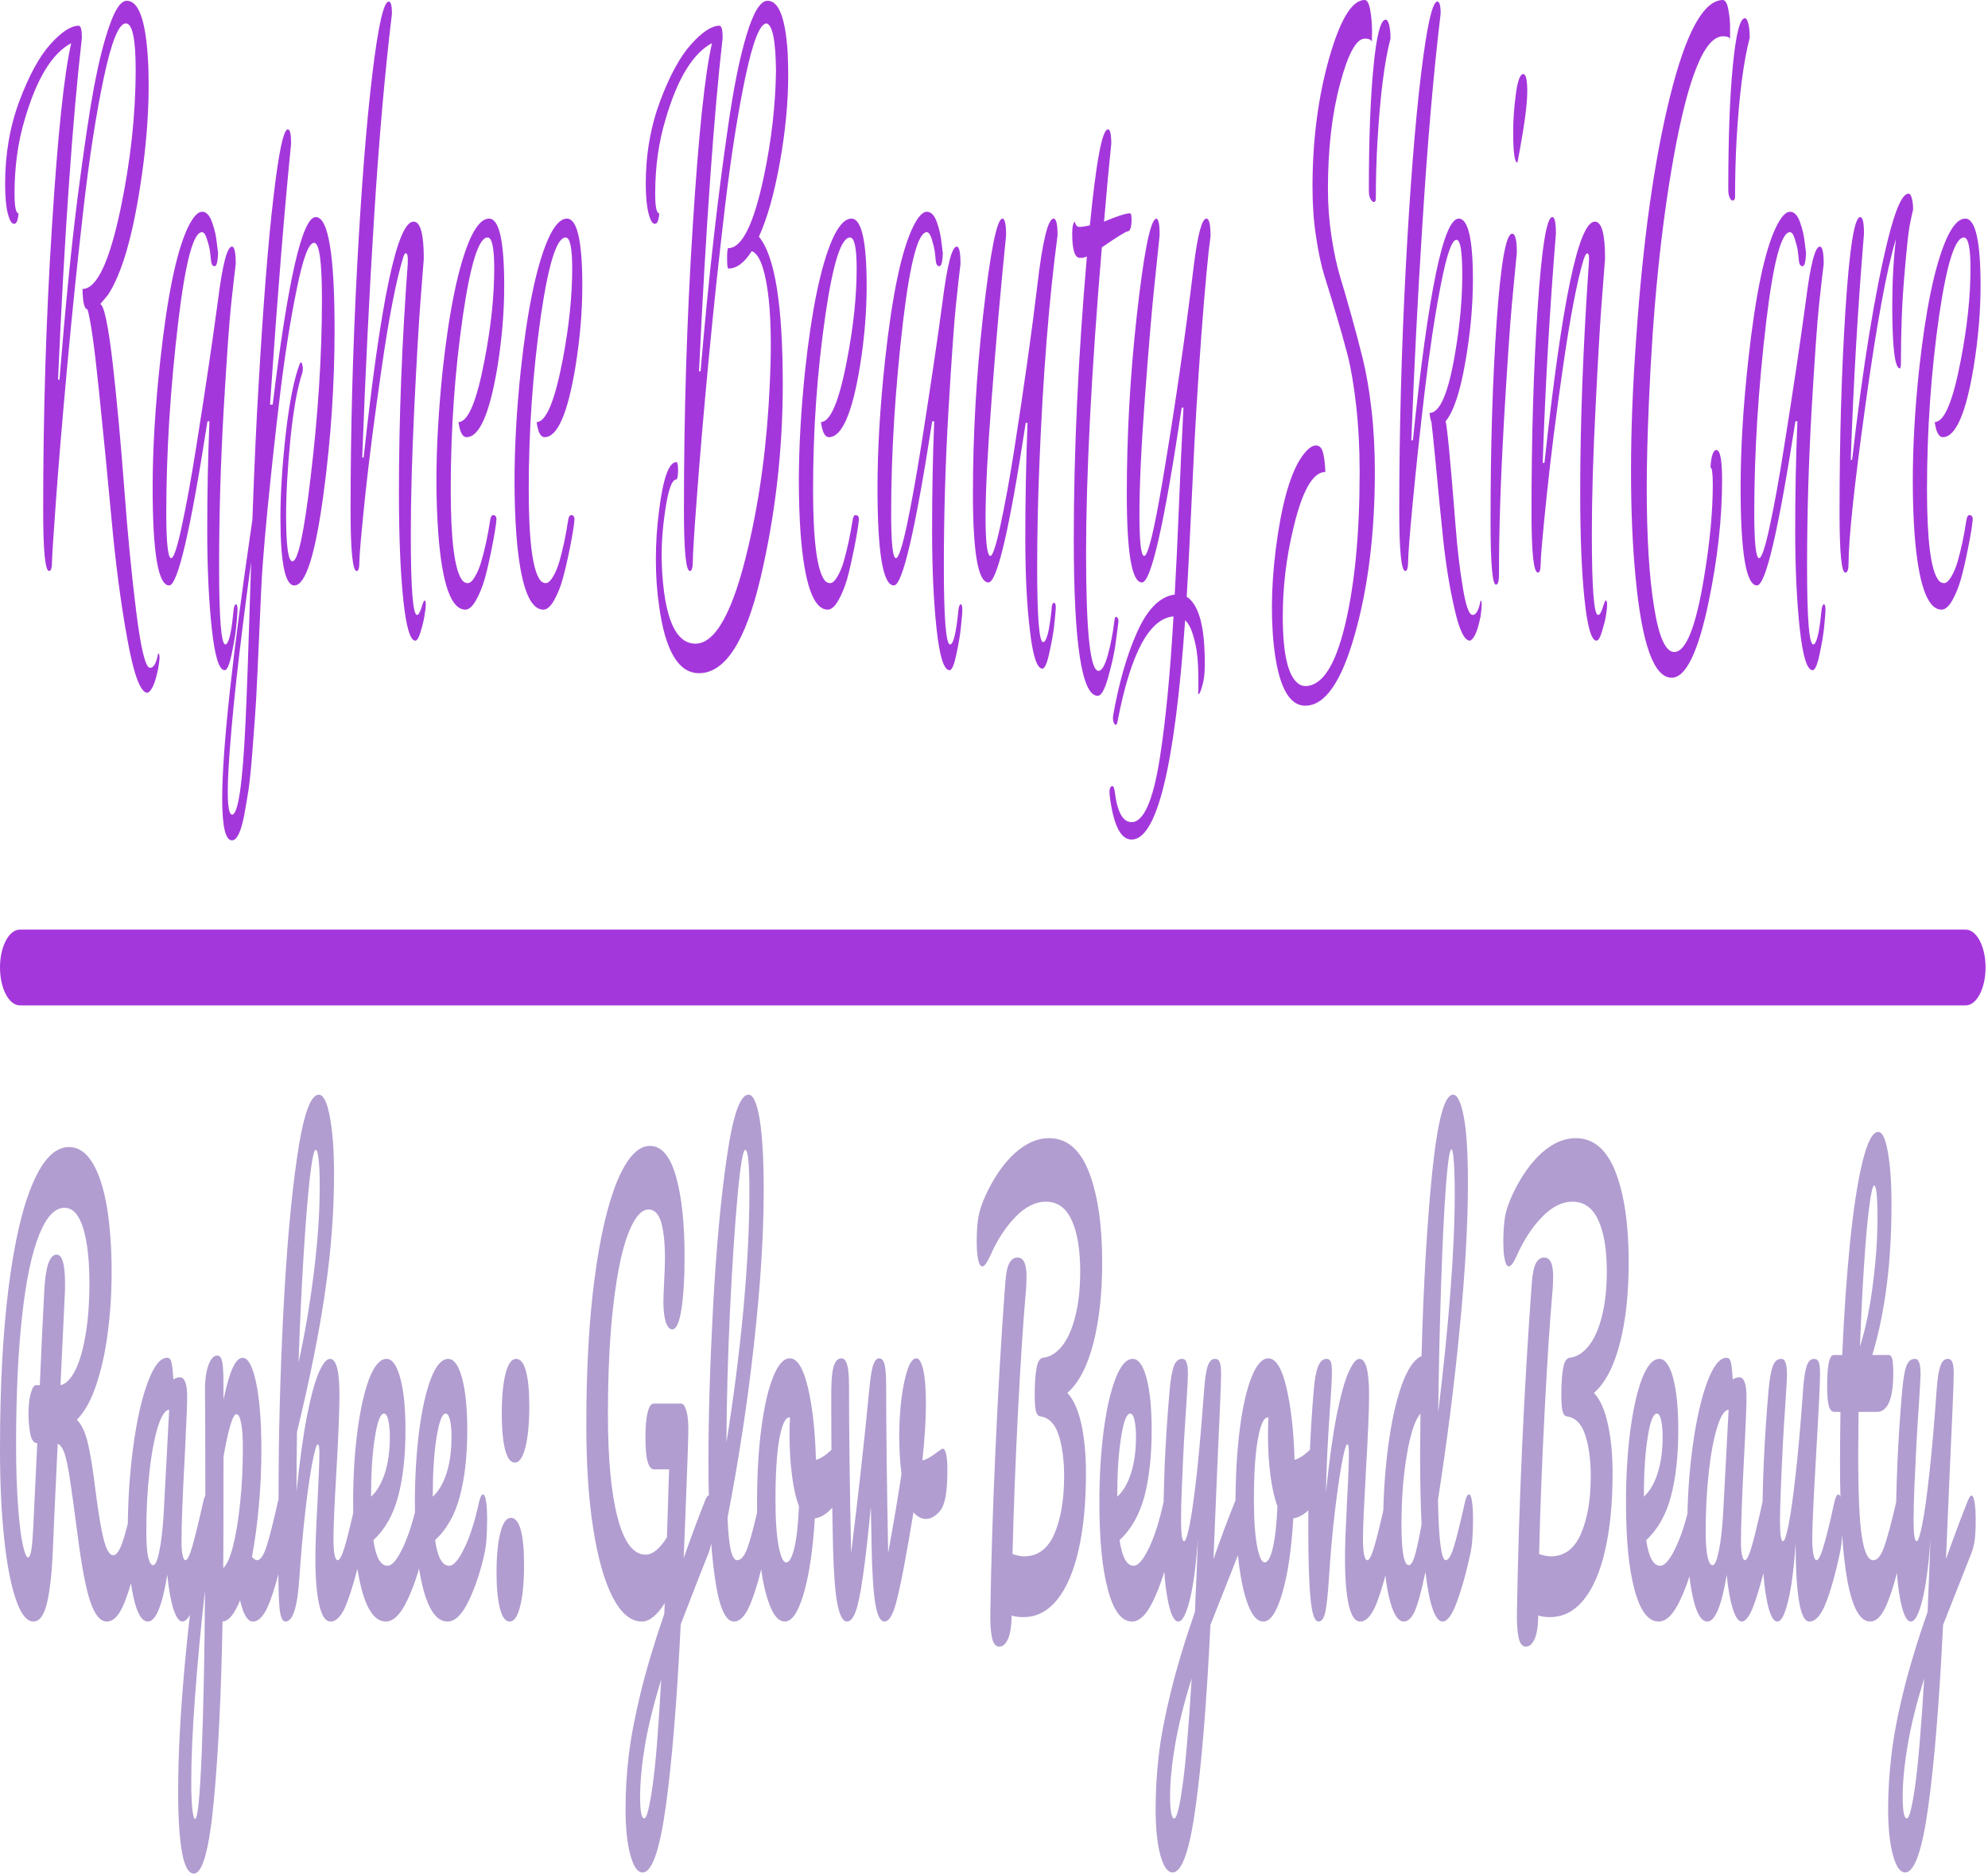 <?xml version="1.0" encoding="UTF-8"?>
<svg xmlns="http://www.w3.org/2000/svg" xmlns:xlink="http://www.w3.org/1999/xlink" width="70px" height="66px" viewBox="0 0 70 66" version="1.1">
<defs>
<clipPath id="clip1">
  <path d="M 0 32 L 69.914 32 L 69.914 36 L 0 36 Z M 0 32 "/>
</clipPath>
<clipPath id="clip2">
  <path d="M 0.176 0 L 69.742 0 L 69.742 29.594 L 0.176 29.594 Z M 0.176 0 "/>
</clipPath>
<clipPath id="clip3">
  <path d="M 0 38.551 L 69.566 38.551 L 69.566 65.98 L 0 65.98 Z M 0 38.551 "/>
</clipPath>
</defs>
<g id="surface1">
<g clip-path="url(#clip1)" clip-rule="nonzero">
<path style=" stroke:none;fill-rule:nonzero;fill:rgb(64.314%,21.569%,85.882%);fill-opacity:1;" d="M 0.699 32.738 L 69.215 32.738 C 69.602 32.738 69.914 33.336 69.914 34.07 C 69.914 34.809 69.602 35.406 69.215 35.406 L 0.699 35.406 C 0.312 35.406 0 34.809 0 34.07 C 0 33.336 0.312 32.738 0.699 32.738 Z M 0.699 32.738 "/>
</g>
<g clip-path="url(#clip2)" clip-rule="nonzero">
<path style=" stroke:none;fill-rule:nonzero;fill:rgb(64.314%,21.569%,85.882%);fill-opacity:1;" d="M 4.777 2.449 C 4.777 1.367 4.66 0.824 4.43 0.824 C 4.184 0.824 3.926 1.461 3.656 2.73 C 3.387 4 3.148 5.535 2.941 7.34 C 2.734 9.141 2.543 10.98 2.371 12.852 C 2.199 14.727 2.066 16.305 1.973 17.594 C 1.879 18.879 1.832 19.605 1.832 19.766 C 1.832 19.996 1.797 20.109 1.73 20.109 C 1.59 20.109 1.52 19.398 1.52 17.98 C 1.52 14.551 1.621 11.223 1.828 7.992 C 2.031 4.758 2.258 2.602 2.508 1.52 C 1.836 1.875 1.289 2.77 0.871 4.207 C 0.629 5.008 0.512 5.879 0.512 6.82 C 0.512 7.281 0.559 7.512 0.652 7.512 C 0.633 7.762 0.582 7.883 0.496 7.883 C 0.41 7.883 0.336 7.762 0.273 7.512 C 0.211 7.262 0.18 6.918 0.18 6.473 C 0.18 5.426 0.348 4.453 0.684 3.555 C 1.02 2.66 1.383 1.992 1.773 1.559 C 2.164 1.125 2.496 0.906 2.77 0.906 C 2.844 0.906 2.883 1.047 2.883 1.332 C 2.555 4.207 2.273 8.223 2.043 13.371 L 2.094 13.371 C 2.301 10.797 2.516 8.652 2.734 6.938 C 2.957 5.227 3.148 3.93 3.312 3.051 C 3.48 2.172 3.66 1.445 3.863 0.879 C 4.062 0.312 4.262 0.027 4.465 0.027 C 4.879 0.027 5.125 0.703 5.207 2.051 C 5.227 2.352 5.234 2.672 5.234 3.012 C 5.234 4.094 5.137 5.273 4.938 6.551 C 4.656 8.383 4.277 9.66 3.801 10.387 L 3.531 10.707 C 3.668 10.762 3.812 11.457 3.969 12.797 C 4.121 14.141 4.254 15.605 4.375 17.195 C 4.492 18.781 4.633 20.234 4.797 21.547 C 4.961 22.863 5.125 23.52 5.285 23.52 C 5.41 23.52 5.508 23.352 5.566 23.016 C 5.602 23.016 5.617 23.059 5.617 23.148 C 5.617 23.234 5.602 23.359 5.574 23.52 C 5.469 24.051 5.344 24.344 5.191 24.398 C 4.949 24.398 4.711 23.77 4.484 22.508 C 4.254 21.246 4.07 19.848 3.93 18.312 C 3.789 16.777 3.637 15.246 3.48 13.719 C 3.324 12.191 3.188 11.25 3.082 10.895 C 3.031 10.895 2.988 10.836 2.957 10.723 C 2.926 10.605 2.91 10.422 2.906 10.176 C 3.402 10.176 3.852 9.234 4.246 7.352 C 4.598 5.664 4.777 4.031 4.777 2.449 Z M 5.957 20.617 C 5.57 20.617 5.375 19.473 5.375 17.18 C 5.375 15.812 5.465 14.312 5.645 12.68 C 5.895 10.387 6.223 8.824 6.625 7.992 C 6.801 7.637 6.965 7.457 7.113 7.457 C 7.266 7.457 7.383 7.582 7.469 7.832 C 7.559 8.078 7.613 8.328 7.637 8.578 L 7.68 8.922 C 7.664 9.227 7.625 9.375 7.559 9.375 C 7.484 9.375 7.441 9.309 7.43 9.176 C 7.418 9.043 7.402 8.926 7.391 8.828 C 7.375 8.73 7.344 8.598 7.289 8.43 C 7.238 8.262 7.18 8.176 7.113 8.176 C 6.809 8.176 6.531 9.215 6.281 11.293 C 5.996 13.691 5.855 15.945 5.855 18.059 C 5.855 19.125 5.914 19.656 6.027 19.656 C 6.117 19.656 6.242 19.281 6.402 18.527 C 6.566 17.77 6.738 16.824 6.918 15.688 C 7.227 13.734 7.48 12.039 7.672 10.602 C 7.832 9.324 7.996 8.684 8.168 8.684 C 8.254 8.684 8.301 8.887 8.301 9.297 C 8.258 9.633 8.203 10.113 8.137 10.734 C 8.07 11.355 7.984 12.59 7.875 14.438 C 7.77 16.285 7.715 18.121 7.715 19.949 C 7.715 21.781 7.789 22.695 7.934 22.695 C 7.988 22.695 8.043 22.602 8.09 22.414 C 8.137 22.227 8.18 21.949 8.215 21.574 C 8.23 21.379 8.262 21.281 8.316 21.281 C 8.332 21.281 8.348 21.309 8.355 21.363 C 8.367 21.414 8.367 21.504 8.355 21.629 C 8.348 21.754 8.332 21.926 8.309 22.148 C 8.285 22.371 8.234 22.668 8.156 23.039 C 8.078 23.414 7.996 23.602 7.91 23.602 C 7.715 23.602 7.562 23.113 7.457 22.137 C 7.352 21.156 7.297 20.004 7.297 18.672 C 7.297 17.34 7.324 16.062 7.375 14.836 L 7.305 14.836 C 6.707 18.691 6.258 20.617 5.957 20.617 Z M 10.074 18.164 C 10.074 19.23 10.148 19.766 10.297 19.766 C 10.492 19.766 10.703 18.789 10.934 16.836 C 11.203 14.598 11.336 12.5 11.336 10.547 C 11.336 9.215 11.246 8.551 11.059 8.551 C 10.871 8.551 10.668 9.094 10.449 10.176 C 10.227 11.258 10.027 12.516 9.855 13.945 C 9.684 15.375 9.539 16.723 9.414 17.992 C 9.293 19.262 9.219 20.203 9.195 20.816 C 9.168 21.43 9.148 21.891 9.133 22.203 C 9.121 22.512 9.098 23.004 9.066 23.68 C 9.035 24.355 9.008 24.871 8.98 25.227 C 8.953 25.578 8.922 26.027 8.879 26.57 C 8.836 27.113 8.793 27.527 8.75 27.82 C 8.703 28.113 8.652 28.414 8.598 28.715 C 8.484 29.301 8.34 29.594 8.168 29.594 C 7.938 29.594 7.824 29.105 7.824 28.129 C 7.824 26.387 8.18 23.113 8.887 18.301 C 8.957 16.348 9.031 14.766 9.105 13.559 C 9.27 10.699 9.445 8.484 9.633 6.914 C 9.816 5.34 9.984 4.555 10.137 4.555 C 10.211 4.555 10.25 4.723 10.25 5.062 C 10.023 7.316 9.789 10.176 9.551 13.637 L 9.508 14.25 L 9.602 14.25 C 10.137 9.848 10.645 7.645 11.117 7.645 C 11.562 7.645 11.781 8.969 11.781 11.613 C 11.781 13.531 11.652 15.449 11.395 17.367 C 11.105 19.535 10.762 20.617 10.363 20.617 C 10.039 20.617 9.875 19.816 9.875 18.219 C 9.875 17.367 9.938 16.387 10.062 15.277 C 10.188 14.168 10.352 13.344 10.555 12.812 C 10.598 12.723 10.633 12.758 10.66 12.918 C 10.664 13.008 10.66 13.07 10.652 13.105 C 10.473 13.637 10.332 14.418 10.227 15.449 C 10.125 16.48 10.074 17.383 10.074 18.164 Z M 8.02 27.887 C 8.02 28.422 8.07 28.688 8.172 28.688 C 8.387 28.688 8.543 27.605 8.645 25.438 C 8.684 24.691 8.75 22.809 8.844 19.789 C 8.414 22.918 8.148 25.34 8.047 27.062 C 8.027 27.383 8.02 27.656 8.02 27.887 Z M 13.449 12.891 C 13.199 14.598 13.004 16.105 12.863 17.422 C 12.727 18.734 12.656 19.512 12.656 19.75 C 12.656 19.992 12.625 20.109 12.559 20.109 C 12.418 20.109 12.344 19.398 12.344 17.98 C 12.344 15.156 12.422 12.32 12.57 9.469 C 12.723 6.617 12.902 4.336 13.109 2.625 C 13.316 0.91 13.508 0.055 13.688 0.055 C 13.762 0.055 13.801 0.195 13.801 0.48 C 13.551 2.559 13.344 4.926 13.176 7.59 C 13.008 10.254 12.867 13.098 12.754 16.113 L 12.805 16.113 C 13.402 10.574 13.988 7.805 14.562 7.805 C 14.805 7.805 14.922 8.238 14.922 9.109 C 14.891 9.52 14.848 10.055 14.797 10.723 C 14.746 11.387 14.676 12.582 14.59 14.305 C 14.508 16.027 14.465 17.535 14.465 18.832 C 14.465 20.715 14.539 21.656 14.684 21.656 C 14.734 21.656 14.785 21.57 14.84 21.402 C 14.891 21.234 14.926 21.148 14.945 21.148 C 15.012 21.148 15.008 21.344 14.938 21.734 C 14.918 21.859 14.879 22.027 14.812 22.242 C 14.75 22.453 14.688 22.562 14.625 22.562 C 14.441 22.562 14.301 22.078 14.199 21.109 C 14.098 20.141 14.047 18.887 14.047 17.34 C 14.047 14.73 14.152 12.039 14.359 9.27 C 14.367 9.004 14.34 8.887 14.273 8.922 C 14.242 8.941 14.207 9.012 14.176 9.137 C 13.938 9.934 13.695 11.188 13.449 12.891 Z M 17.219 7.699 C 17.578 7.699 17.754 8.488 17.754 10.07 C 17.754 10.973 17.676 11.926 17.516 12.918 C 17.242 14.57 16.879 15.395 16.43 15.395 C 16.355 15.395 16.297 15.352 16.25 15.262 C 16.203 15.176 16.168 15.039 16.145 14.863 C 16.48 14.863 16.785 14.137 17.062 12.68 C 17.289 11.508 17.402 10.434 17.402 9.457 C 17.402 8.727 17.324 8.363 17.168 8.363 C 16.859 8.363 16.57 9.277 16.301 11.105 C 16.012 13.098 15.871 15.137 15.871 17.234 C 15.871 19.008 16.004 20.074 16.273 20.43 C 16.324 20.5 16.391 20.535 16.469 20.535 C 16.551 20.535 16.637 20.461 16.723 20.309 C 16.812 20.16 16.891 19.977 16.949 19.766 C 17.074 19.34 17.176 18.867 17.254 18.352 C 17.273 18.211 17.309 18.141 17.359 18.141 C 17.445 18.141 17.484 18.191 17.48 18.301 C 17.465 18.496 17.414 18.824 17.32 19.285 C 17.23 19.746 17.145 20.113 17.066 20.391 C 16.988 20.664 16.887 20.914 16.762 21.137 C 16.637 21.359 16.512 21.469 16.387 21.469 C 15.887 21.469 15.57 20.582 15.434 18.805 C 15.391 18.203 15.367 17.578 15.367 16.941 C 15.367 15.75 15.441 14.453 15.586 13.051 C 15.816 10.922 16.137 9.387 16.539 8.445 C 16.762 7.945 16.988 7.699 17.219 7.699 Z M 19.965 7.699 C 20.324 7.699 20.504 8.488 20.504 10.07 C 20.504 10.973 20.422 11.926 20.262 12.918 C 19.988 14.57 19.629 15.395 19.176 15.395 C 19.105 15.395 19.047 15.352 19 15.262 C 18.953 15.176 18.918 15.039 18.895 14.863 C 19.227 14.863 19.531 14.137 19.812 12.68 C 20.035 11.508 20.148 10.434 20.148 9.457 C 20.148 8.727 20.07 8.363 19.918 8.363 C 19.605 8.363 19.316 9.277 19.047 11.105 C 18.762 13.098 18.617 15.137 18.617 17.234 C 18.617 19.008 18.75 20.074 19.02 20.43 C 19.07 20.5 19.137 20.535 19.219 20.535 C 19.297 20.535 19.383 20.461 19.473 20.309 C 19.562 20.16 19.637 19.977 19.699 19.766 C 19.82 19.34 19.922 18.867 20 18.352 C 20.02 18.211 20.055 18.141 20.109 18.141 C 20.191 18.141 20.23 18.191 20.227 18.301 C 20.215 18.496 20.16 18.824 20.07 19.285 C 19.977 19.746 19.891 20.113 19.812 20.391 C 19.738 20.664 19.637 20.914 19.512 21.137 C 19.387 21.359 19.262 21.469 19.133 21.469 C 18.633 21.469 18.316 20.582 18.18 18.805 C 18.137 18.203 18.117 17.578 18.117 16.941 C 18.117 15.75 18.188 14.453 18.336 13.051 C 18.566 10.922 18.883 9.387 19.289 8.445 C 19.508 7.945 19.734 7.699 19.965 7.699 Z M 26.723 8.336 C 27.285 9.012 27.562 10.742 27.562 13.531 C 27.562 15.859 27.301 18.137 26.777 20.363 C 26.25 22.594 25.531 23.707 24.613 23.707 C 23.891 23.707 23.422 22.918 23.207 21.336 C 23.129 20.805 23.094 20.258 23.094 19.699 C 23.094 19.137 23.129 18.566 23.207 17.98 C 23.348 16.844 23.551 16.273 23.82 16.273 C 23.844 16.273 23.859 16.324 23.871 16.422 C 23.879 16.52 23.879 16.621 23.867 16.727 C 23.855 16.836 23.836 16.887 23.812 16.887 C 23.652 16.887 23.52 17.277 23.41 18.059 C 23.336 18.574 23.297 19.062 23.297 19.523 C 23.297 19.984 23.328 20.43 23.383 20.855 C 23.547 22.062 23.914 22.668 24.484 22.668 C 25.199 22.668 25.82 21.531 26.348 19.258 C 26.758 17.52 27.012 15.609 27.105 13.531 C 27.129 13.035 27.141 12.574 27.141 12.145 C 27.141 10.922 27.043 10.008 26.852 9.402 C 26.746 9.082 26.621 8.898 26.469 8.844 C 26.215 9.25 25.941 9.457 25.648 9.457 C 25.617 9.457 25.602 9.336 25.602 9.098 C 25.602 8.855 25.617 8.738 25.648 8.738 C 26.125 8.738 26.543 7.895 26.898 6.207 C 27.164 4.945 27.305 3.711 27.324 2.504 C 27.312 1.438 27.203 0.879 26.992 0.824 C 26.762 0.824 26.516 1.445 26.25 2.691 C 25.988 3.934 25.75 5.441 25.535 7.219 C 25.324 8.996 25.129 10.809 24.953 12.664 C 24.777 14.52 24.641 16.109 24.543 17.434 C 24.441 18.758 24.395 19.535 24.395 19.766 C 24.395 19.996 24.359 20.109 24.293 20.109 C 24.152 20.109 24.082 19.398 24.082 17.98 C 24.082 14.551 24.184 11.223 24.391 7.992 C 24.594 4.758 24.82 2.602 25.07 1.52 C 24.398 1.875 23.852 2.77 23.434 4.207 C 23.191 5.008 23.07 5.879 23.07 6.82 C 23.07 7.281 23.117 7.512 23.215 7.512 C 23.195 7.762 23.145 7.883 23.059 7.883 C 22.973 7.883 22.898 7.762 22.836 7.512 C 22.773 7.262 22.738 6.918 22.738 6.473 C 22.738 5.426 22.91 4.453 23.246 3.555 C 23.582 2.66 23.945 1.992 24.336 1.559 C 24.727 1.125 25.059 0.906 25.332 0.906 C 25.406 0.906 25.445 1.047 25.445 1.332 C 25.141 4.012 24.859 7.93 24.613 13.078 L 24.668 13.078 C 24.941 9.863 25.266 6.988 25.637 4.449 C 25.832 3.082 26.051 2.004 26.293 1.211 C 26.531 0.422 26.777 0.027 27.027 0.027 C 27.422 0.027 27.656 0.629 27.734 1.84 C 27.746 2.086 27.754 2.352 27.754 2.637 C 27.754 3.598 27.656 4.621 27.461 5.715 C 27.266 6.805 27.02 7.68 26.723 8.336 Z M 29.98 7.699 C 30.336 7.699 30.516 8.488 30.516 10.07 C 30.516 10.973 30.438 11.926 30.277 12.918 C 30.004 14.57 29.641 15.395 29.188 15.395 C 29.117 15.395 29.059 15.352 29.012 15.262 C 28.965 15.176 28.93 15.039 28.906 14.863 C 29.238 14.863 29.547 14.137 29.824 12.68 C 30.051 11.508 30.164 10.434 30.164 9.457 C 30.164 8.727 30.086 8.363 29.93 8.363 C 29.617 8.363 29.328 9.277 29.062 11.105 C 28.773 13.098 28.629 15.137 28.629 17.234 C 28.629 19.008 28.766 20.074 29.031 20.43 C 29.086 20.5 29.152 20.535 29.23 20.535 C 29.312 20.535 29.395 20.461 29.484 20.309 C 29.574 20.16 29.648 19.977 29.711 19.766 C 29.832 19.34 29.934 18.867 30.016 18.352 C 30.035 18.211 30.07 18.141 30.121 18.141 C 30.207 18.141 30.246 18.191 30.242 18.301 C 30.227 18.496 30.172 18.824 30.082 19.285 C 29.988 19.746 29.906 20.113 29.828 20.391 C 29.75 20.664 29.648 20.914 29.523 21.137 C 29.398 21.359 29.273 21.469 29.145 21.469 C 28.648 21.469 28.328 20.582 28.191 18.805 C 28.148 18.203 28.129 17.578 28.129 16.941 C 28.129 15.75 28.203 14.453 28.348 13.051 C 28.578 10.922 28.895 9.387 29.301 8.445 C 29.523 7.945 29.75 7.699 29.98 7.699 Z M 31.477 20.617 C 31.09 20.617 30.898 19.473 30.898 17.18 C 30.898 15.812 30.988 14.312 31.164 12.68 C 31.414 10.387 31.742 8.824 32.148 7.992 C 32.32 7.637 32.484 7.457 32.637 7.457 C 32.785 7.457 32.906 7.582 32.992 7.832 C 33.078 8.078 33.133 8.328 33.156 8.578 L 33.199 8.922 C 33.188 9.227 33.145 9.375 33.078 9.375 C 33.004 9.375 32.961 9.309 32.949 9.176 C 32.938 9.043 32.926 8.926 32.91 8.828 C 32.895 8.73 32.863 8.598 32.812 8.43 C 32.758 8.262 32.699 8.176 32.637 8.176 C 32.328 8.176 32.051 9.215 31.801 11.293 C 31.52 13.691 31.379 15.945 31.379 18.059 C 31.379 19.125 31.434 19.656 31.547 19.656 C 31.637 19.656 31.762 19.281 31.926 18.527 C 32.086 17.77 32.258 16.824 32.438 15.688 C 32.746 13.734 33 12.039 33.191 10.602 C 33.352 9.324 33.52 8.684 33.688 8.684 C 33.777 8.684 33.82 8.887 33.82 9.297 C 33.777 9.633 33.727 10.113 33.66 10.734 C 33.594 11.355 33.508 12.59 33.398 14.438 C 33.289 16.285 33.234 18.121 33.234 19.949 C 33.234 21.781 33.309 22.695 33.453 22.695 C 33.512 22.695 33.562 22.602 33.609 22.414 C 33.656 22.227 33.699 21.949 33.738 21.574 C 33.75 21.379 33.785 21.281 33.836 21.281 C 33.855 21.281 33.867 21.309 33.879 21.363 C 33.887 21.414 33.887 21.504 33.879 21.629 C 33.867 21.754 33.852 21.926 33.828 22.148 C 33.805 22.371 33.754 22.668 33.676 23.039 C 33.598 23.414 33.52 23.602 33.434 23.602 C 33.234 23.602 33.082 23.113 32.977 22.137 C 32.871 21.156 32.82 20.004 32.82 18.672 C 32.82 17.34 32.844 16.062 32.895 14.836 L 32.824 14.836 C 32.227 18.691 31.777 20.617 31.477 20.617 Z M 36.73 22.613 C 36.789 22.613 36.84 22.52 36.891 22.336 C 36.941 22.148 36.984 21.859 37.027 21.469 C 37.031 21.309 37.062 21.23 37.113 21.23 C 37.164 21.23 37.184 21.309 37.172 21.469 C 37.16 21.629 37.141 21.824 37.117 22.055 C 37.09 22.285 37.035 22.594 36.953 22.973 C 36.871 23.355 36.789 23.547 36.703 23.547 C 36.516 23.547 36.367 23.102 36.266 22.215 C 36.156 21.328 36.102 20.23 36.102 18.926 C 36.102 17.621 36.129 16.273 36.18 14.891 L 36.117 14.891 C 35.547 18.637 35.109 20.512 34.805 20.512 C 34.441 20.512 34.258 19.465 34.258 17.379 C 34.258 15.293 34.379 13.211 34.613 11.133 C 34.871 8.844 35.102 7.699 35.297 7.699 C 35.383 7.699 35.426 7.895 35.426 8.285 C 35.227 10.254 35.059 12.172 34.918 14.039 C 34.773 15.902 34.703 17.293 34.703 18.207 C 34.703 19.121 34.762 19.578 34.875 19.578 C 34.953 19.578 35.074 19.215 35.23 18.484 C 35.387 17.758 35.551 16.871 35.715 15.82 C 36.066 13.566 36.336 11.648 36.523 10.07 C 36.707 8.488 36.902 7.699 37.098 7.699 C 37.191 7.699 37.238 7.895 37.238 8.285 C 36.938 10.539 36.723 13.23 36.598 16.355 C 36.547 17.598 36.52 18.812 36.52 20.004 C 36.52 21.746 36.59 22.613 36.73 22.613 Z M 38.027 9.082 C 37.844 9.082 37.754 8.801 37.754 8.23 C 37.754 8.016 37.777 7.883 37.824 7.832 C 37.828 7.812 37.836 7.805 37.844 7.805 C 37.875 7.93 37.926 7.992 38.004 7.992 C 38.082 7.992 38.207 7.973 38.375 7.938 C 38.598 5.684 38.809 4.555 39.012 4.555 C 39.09 4.555 39.129 4.723 39.129 5.062 C 39.055 5.77 38.969 6.688 38.875 7.805 C 39.344 7.609 39.645 7.512 39.789 7.512 C 39.824 7.512 39.844 7.582 39.844 7.723 C 39.844 8.008 39.793 8.152 39.695 8.152 C 39.645 8.152 39.344 8.336 38.797 8.711 C 38.426 13.148 38.242 16.746 38.242 19.496 C 38.242 22.25 38.387 23.625 38.68 23.625 C 38.797 23.625 38.906 23.438 39.012 23.055 C 39.113 22.672 39.188 22.293 39.23 21.922 C 39.25 21.727 39.289 21.672 39.352 21.762 C 39.379 21.797 39.387 21.852 39.379 21.922 C 39.352 22.152 39.312 22.418 39.273 22.723 C 39.23 23.023 39.148 23.395 39.023 23.84 C 38.902 24.285 38.777 24.504 38.652 24.504 C 38.09 24.504 37.809 22.668 37.809 18.992 C 37.809 15.883 37.965 12.562 38.27 9.031 C 38.203 9.066 38.125 9.082 38.027 9.082 Z M 39.844 28.953 C 40.27 28.953 40.602 28.199 40.84 26.691 C 41.047 25.359 41.207 23.699 41.32 21.707 C 40.469 21.781 39.812 23.004 39.355 25.383 C 39.328 25.543 39.285 25.57 39.223 25.465 C 39.191 25.395 39.18 25.305 39.195 25.199 C 39.398 24.043 39.68 23.062 40.043 22.254 C 40.406 21.445 40.844 21.008 41.363 20.938 C 41.414 20.047 41.465 19.008 41.512 17.82 C 41.559 16.629 41.613 15.477 41.672 14.355 L 41.609 14.355 C 40.996 18.461 40.531 20.512 40.211 20.512 C 39.852 20.512 39.676 19.473 39.676 17.395 C 39.676 15.316 39.793 13.227 40.027 11.121 C 40.262 9.016 40.477 7.883 40.672 7.723 L 40.711 7.699 C 40.793 7.699 40.832 7.895 40.832 8.285 C 40.781 8.762 40.715 9.391 40.637 10.16 C 40.555 10.934 40.449 12.203 40.316 13.973 C 40.184 15.738 40.121 17.113 40.121 18.098 C 40.121 19.086 40.176 19.578 40.289 19.578 C 40.422 19.578 40.633 18.715 40.926 16.992 C 41.352 14.473 41.727 11.914 42.039 9.324 C 42.176 8.238 42.324 7.699 42.477 7.699 C 42.578 7.699 42.625 7.902 42.625 8.309 C 42.539 8.934 42.43 10.094 42.301 11.801 C 42.176 13.504 42.07 15.223 41.992 16.953 C 41.91 18.684 41.844 20.039 41.785 21.016 C 42.145 21.246 42.352 21.832 42.406 22.773 C 42.418 22.934 42.422 23.152 42.422 23.426 C 42.422 23.703 42.395 23.941 42.336 24.145 C 42.281 24.352 42.23 24.453 42.188 24.453 C 42.199 24.328 42.199 24.109 42.195 23.801 C 42.191 23.488 42.176 23.227 42.148 23.016 C 42.125 22.801 42.074 22.578 42.004 22.348 C 41.934 22.117 41.844 21.949 41.73 21.844 C 41.367 26.992 40.738 29.566 39.844 29.566 C 39.457 29.566 39.203 29.051 39.074 28.02 C 39.07 27.969 39.066 27.922 39.066 27.887 C 39.066 27.781 39.094 27.715 39.141 27.688 C 39.191 27.66 39.227 27.719 39.25 27.863 C 39.336 28.59 39.535 28.953 39.844 28.953 Z M 45.168 21.707 C 45.168 23.023 45.352 23.812 45.719 24.078 C 45.789 24.133 45.871 24.16 45.961 24.16 C 46.551 24.16 47.016 23.445 47.359 22.016 C 47.703 20.586 47.875 18.789 47.875 16.621 C 47.875 15.77 47.832 14.984 47.75 14.266 C 47.668 13.543 47.566 12.949 47.445 12.48 C 47.32 12.008 47.188 11.535 47.043 11.055 C 46.902 10.574 46.77 10.141 46.645 9.75 C 46.523 9.359 46.422 8.887 46.34 8.336 C 46.254 7.785 46.215 7.199 46.215 6.578 C 46.215 4.945 46.41 3.441 46.797 2.062 C 47.188 0.688 47.605 0 48.051 0 C 48.141 0 48.207 0.125 48.25 0.371 C 48.293 0.621 48.312 0.871 48.312 1.117 L 48.305 1.465 C 48.273 1.395 48.191 1.359 48.059 1.359 C 47.758 1.359 47.465 1.891 47.184 2.957 C 46.898 4.023 46.758 5.258 46.758 6.66 C 46.758 7.227 46.801 7.781 46.883 8.324 C 46.965 8.867 47.066 9.34 47.188 9.75 C 47.312 10.156 47.445 10.613 47.586 11.121 C 47.727 11.625 47.859 12.125 47.98 12.613 C 48.102 13.102 48.207 13.695 48.289 14.398 C 48.371 15.098 48.41 15.84 48.41 16.621 C 48.41 18.77 48.176 20.68 47.703 22.348 C 47.234 24.016 46.652 24.852 45.961 24.852 C 45.375 24.852 45.008 24.141 44.852 22.723 C 44.73 21.547 44.777 20.254 44.992 18.832 C 45.211 17.41 45.523 16.453 45.934 15.957 C 46.082 15.777 46.219 15.688 46.336 15.688 C 46.453 15.688 46.535 15.766 46.578 15.914 C 46.625 16.066 46.652 16.301 46.668 16.621 C 46.223 16.621 45.844 17.297 45.531 18.645 C 45.289 19.656 45.168 20.68 45.168 21.707 Z M 48.445 6.98 C 48.445 7.066 48.426 7.113 48.379 7.113 C 48.336 7.113 48.293 7.078 48.254 7.004 C 48.219 6.934 48.199 6.836 48.199 6.711 C 48.199 4.902 48.254 3.445 48.363 2.344 C 48.469 1.242 48.613 0.691 48.793 0.691 C 48.84 0.691 48.879 0.754 48.914 0.879 C 48.945 1.004 48.961 1.164 48.961 1.359 C 48.75 2.156 48.598 3.355 48.504 4.953 C 48.465 5.594 48.445 6.27 48.445 6.98 Z M 51.254 12.332 C 51.41 11.391 51.488 10.508 51.488 9.684 C 51.488 8.855 51.422 8.445 51.285 8.445 C 51.117 8.445 50.934 8.988 50.723 10.082 C 50.512 11.176 50.328 12.414 50.164 13.797 C 50 15.184 49.863 16.465 49.75 17.648 C 49.637 18.828 49.582 19.543 49.582 19.789 C 49.578 20.004 49.543 20.109 49.484 20.109 C 49.34 20.109 49.27 19.398 49.27 17.98 C 49.27 15.156 49.348 12.32 49.496 9.469 C 49.648 6.617 49.828 4.336 50.035 2.625 C 50.242 0.91 50.434 0.055 50.613 0.055 C 50.688 0.055 50.727 0.195 50.727 0.48 C 50.477 2.559 50.258 5.086 50.074 8.07 C 49.926 10.379 49.797 12.855 49.695 15.504 L 49.75 15.504 C 50.289 10.301 50.824 7.699 51.363 7.699 C 51.695 7.699 51.863 8.418 51.863 9.855 C 51.863 10.777 51.773 11.754 51.59 12.785 C 51.41 13.816 51.18 14.5 50.902 14.836 C 50.957 15.031 51.074 16.25 51.25 18.484 C 51.309 19.285 51.395 20.012 51.504 20.668 C 51.609 21.328 51.727 21.656 51.852 21.656 C 51.977 21.656 52.07 21.488 52.133 21.148 C 52.16 21.148 52.172 21.195 52.172 21.281 C 52.172 21.371 52.16 21.504 52.137 21.684 C 52.035 22.215 51.906 22.508 51.758 22.562 C 51.562 22.562 51.383 22.188 51.215 21.441 C 51.043 20.695 50.91 19.879 50.816 18.992 C 50.723 18.105 50.637 17.219 50.555 16.34 C 50.469 15.461 50.418 14.969 50.402 14.863 C 50.367 14.773 50.348 14.668 50.336 14.543 C 50.711 14.543 51.016 13.805 51.254 12.332 Z M 52.484 18.352 C 52.484 15.723 52.555 13.379 52.699 11.32 C 52.844 9.262 53.027 8.23 53.246 8.23 C 53.355 8.23 53.41 8.453 53.41 8.898 C 53.363 9.359 53.305 9.973 53.234 10.734 C 53.164 11.496 53.07 12.879 52.953 14.875 C 52.84 16.875 52.781 18.656 52.781 20.219 C 52.781 20.465 52.746 20.59 52.676 20.59 C 52.547 20.59 52.484 19.844 52.484 18.352 Z M 53.516 5.273 L 53.43 5.727 C 53.332 5.727 53.281 5.371 53.281 4.66 C 53.281 4.234 53.312 3.785 53.375 3.316 C 53.438 2.844 53.523 2.609 53.637 2.609 C 53.73 2.609 53.777 2.816 53.777 3.223 C 53.777 3.633 53.691 4.316 53.516 5.273 Z M 54.32 16.301 L 54.383 16.301 C 54.992 10.637 55.582 7.805 56.156 7.805 C 56.398 7.805 56.516 8.238 56.516 9.109 C 56.484 9.52 56.441 10.055 56.391 10.723 C 56.34 11.387 56.27 12.582 56.184 14.305 C 56.094 16.027 56.051 17.535 56.051 18.832 C 56.051 20.715 56.125 21.656 56.27 21.656 C 56.328 21.656 56.379 21.57 56.434 21.402 C 56.484 21.234 56.52 21.148 56.539 21.148 C 56.605 21.148 56.605 21.344 56.539 21.734 C 56.516 21.859 56.473 22.027 56.406 22.242 C 56.344 22.453 56.281 22.562 56.215 22.562 C 56.035 22.562 55.895 22.078 55.793 21.109 C 55.691 20.141 55.641 18.887 55.641 17.34 C 55.641 14.891 55.742 12.199 55.945 9.27 C 55.965 9.039 55.945 8.922 55.891 8.922 C 55.852 8.922 55.809 8.996 55.762 9.137 C 55.535 9.883 55.297 11.117 55.047 12.84 C 54.797 14.562 54.602 16.102 54.461 17.461 C 54.32 18.82 54.25 19.609 54.25 19.832 C 54.25 20.055 54.219 20.164 54.152 20.164 C 54 20.164 53.926 19.461 53.926 18.059 C 53.926 15.414 53.996 13.016 54.141 10.867 C 54.285 8.719 54.457 7.645 54.66 7.645 C 54.746 7.645 54.785 7.84 54.785 8.23 C 54.57 10.875 54.414 13.566 54.32 16.301 Z M 61.094 6.926 C 61.094 6.996 61.074 7.039 61.035 7.059 C 60.992 7.078 60.953 7.051 60.914 6.98 C 60.875 6.906 60.855 6.809 60.855 6.688 C 60.855 4.875 60.906 3.414 61.016 2.305 C 61.125 1.195 61.266 0.641 61.441 0.641 C 61.488 0.641 61.527 0.703 61.559 0.824 C 61.594 0.949 61.609 1.117 61.609 1.332 C 61.395 2.148 61.238 3.34 61.148 4.902 C 61.113 5.539 61.094 6.215 61.094 6.926 Z M 60.672 1.277 C 60.02 1.277 59.438 2.707 58.926 5.566 C 58.484 8.035 58.195 10.91 58.059 14.195 C 58.012 15.281 57.984 16.273 57.984 17.18 C 57.984 18.922 58.07 20.32 58.242 21.375 C 58.41 22.434 58.648 22.961 58.953 22.961 C 59.367 22.961 59.723 22.062 60.012 20.27 C 60.211 19.062 60.309 17.996 60.309 17.074 C 60.309 16.664 60.281 16.461 60.227 16.461 C 60.254 16.055 60.324 15.848 60.438 15.848 C 60.57 15.848 60.637 16.203 60.637 16.914 C 60.637 18.246 60.48 19.668 60.168 21.176 C 59.797 22.969 59.359 23.867 58.863 23.867 C 58.234 23.867 57.812 22.684 57.59 20.324 C 57.484 19.223 57.43 17.977 57.43 16.582 C 57.43 15.188 57.488 13.629 57.613 11.906 C 57.848 8.496 58.242 5.664 58.801 3.41 C 59.359 1.152 59.977 0.02 60.656 0 C 60.75 0 60.82 0.117 60.859 0.348 C 60.902 0.578 60.922 0.801 60.918 1.012 L 60.918 1.359 C 60.879 1.305 60.797 1.277 60.672 1.277 Z M 61.867 20.617 C 61.484 20.617 61.289 19.473 61.289 17.18 C 61.289 15.812 61.379 14.312 61.559 12.68 C 61.809 10.387 62.137 8.824 62.539 7.992 C 62.715 7.637 62.875 7.457 63.027 7.457 C 63.18 7.457 63.297 7.582 63.383 7.832 C 63.473 8.078 63.527 8.328 63.551 8.578 L 63.594 8.922 C 63.578 9.227 63.539 9.375 63.473 9.375 C 63.398 9.375 63.352 9.309 63.34 9.176 C 63.328 9.043 63.316 8.926 63.301 8.828 C 63.289 8.73 63.254 8.598 63.203 8.43 C 63.152 8.262 63.094 8.176 63.027 8.176 C 62.723 8.176 62.445 9.215 62.195 11.293 C 61.91 13.691 61.77 15.945 61.77 18.059 C 61.77 19.125 61.828 19.656 61.941 19.656 C 62.027 19.656 62.156 19.281 62.316 18.527 C 62.48 17.77 62.652 16.824 62.828 15.688 C 63.141 13.734 63.391 12.039 63.586 10.602 C 63.746 9.324 63.91 8.684 64.078 8.684 C 64.168 8.684 64.215 8.887 64.215 9.297 C 64.172 9.633 64.117 10.113 64.051 10.734 C 63.984 11.355 63.898 12.59 63.789 14.438 C 63.684 16.285 63.629 18.121 63.629 19.949 C 63.629 21.781 63.699 22.695 63.848 22.695 C 63.902 22.695 63.953 22.602 64 22.414 C 64.051 22.227 64.09 21.949 64.129 21.574 C 64.145 21.379 64.176 21.281 64.227 21.281 C 64.246 21.281 64.262 21.309 64.27 21.363 C 64.281 21.414 64.281 21.504 64.27 21.629 C 64.262 21.754 64.246 21.926 64.223 22.148 C 64.199 22.371 64.148 22.668 64.07 23.039 C 63.992 23.414 63.91 23.602 63.824 23.602 C 63.629 23.602 63.477 23.113 63.371 22.137 C 63.266 21.156 63.211 20.004 63.211 18.672 C 63.211 17.34 63.238 16.062 63.289 14.836 L 63.219 14.836 C 62.621 18.691 62.172 20.617 61.867 20.617 Z M 66.898 12.973 C 66.719 12.973 66.629 12.234 66.629 10.762 C 66.629 9.926 66.672 9.145 66.758 8.418 C 66.438 9.465 66.078 11.414 65.684 14.266 C 65.289 17.113 65.09 18.973 65.09 19.844 C 65.09 20.059 65.051 20.164 64.977 20.164 C 64.84 20.164 64.773 19.461 64.773 18.059 C 64.773 15.414 64.844 13.016 64.984 10.867 C 65.125 8.719 65.297 7.645 65.5 7.645 C 65.59 7.645 65.633 7.84 65.633 8.23 C 65.418 10.824 65.262 13.477 65.168 16.195 L 65.215 16.195 C 65.598 12.875 66.02 10.281 66.48 8.418 C 66.746 7.352 66.984 6.82 67.203 6.82 C 67.25 6.82 67.289 6.871 67.316 6.98 C 67.348 7.086 67.363 7.219 67.363 7.379 C 67.332 7.504 67.289 7.688 67.242 7.938 C 67.195 8.188 67.133 8.777 67.055 9.707 C 66.973 10.641 66.934 11.656 66.934 12.758 C 66.934 12.902 66.922 12.973 66.898 12.973 Z M 69.199 7.699 C 69.559 7.699 69.738 8.488 69.738 10.07 C 69.738 10.973 69.656 11.926 69.496 12.918 C 69.223 14.57 68.859 15.395 68.41 15.395 C 68.34 15.395 68.281 15.352 68.234 15.262 C 68.184 15.176 68.148 15.039 68.125 14.863 C 68.461 14.863 68.766 14.137 69.043 12.68 C 69.27 11.508 69.383 10.434 69.383 9.457 C 69.383 8.727 69.305 8.363 69.152 8.363 C 68.84 8.363 68.551 9.277 68.281 11.105 C 67.996 13.098 67.852 15.137 67.852 17.234 C 67.852 19.008 67.984 20.074 68.254 20.43 C 68.305 20.5 68.371 20.535 68.453 20.535 C 68.531 20.535 68.617 20.461 68.707 20.309 C 68.797 20.16 68.871 19.977 68.934 19.766 C 69.055 19.34 69.156 18.867 69.234 18.352 C 69.254 18.211 69.289 18.141 69.34 18.141 C 69.426 18.141 69.465 18.191 69.461 18.301 C 69.445 18.496 69.395 18.824 69.301 19.285 C 69.211 19.746 69.125 20.113 69.047 20.391 C 68.969 20.664 68.871 20.914 68.746 21.137 C 68.621 21.359 68.492 21.469 68.367 21.469 C 67.867 21.469 67.551 20.582 67.414 18.805 C 67.371 18.203 67.352 17.578 67.352 16.941 C 67.352 15.75 67.422 14.453 67.57 13.051 C 67.801 10.922 68.117 9.387 68.523 8.445 C 68.742 7.945 68.969 7.699 69.199 7.699 Z M 69.199 7.699 "/>
</g>
<g clip-path="url(#clip3)" clip-rule="nonzero">
<path style=" stroke:none;fill-rule:nonzero;fill:rgb(69.412%,61.569%,81.569%);fill-opacity:1;" d="M 4.82 52.629 C 4.867 52.629 4.902 52.707 4.93 52.863 C 4.953 53.023 4.969 53.238 4.969 53.512 C 4.969 54.023 4.934 54.43 4.867 54.73 C 4.703 55.488 4.535 56.074 4.363 56.484 C 4.191 56.898 3.992 57.105 3.758 57.105 C 3.535 57.105 3.344 56.879 3.184 56.418 C 3.027 55.961 2.875 55.176 2.734 54.062 C 2.617 53.172 2.527 52.516 2.461 52.086 C 2.398 51.664 2.332 51.359 2.27 51.176 C 2.203 50.992 2.125 50.883 2.031 50.844 C 2.016 51.117 1.977 51.98 1.91 53.434 C 1.883 54.09 1.867 54.488 1.859 54.633 C 1.824 55.43 1.754 56.043 1.652 56.465 C 1.547 56.895 1.387 57.105 1.176 57.105 C 0.945 57.105 0.738 56.848 0.559 56.328 C 0.383 55.812 0.242 55.094 0.145 54.168 C 0.047 53.246 0 52.195 0 51.02 C 0 48.82 0.102 46.922 0.305 45.324 C 0.508 43.727 0.793 42.504 1.16 41.66 C 1.523 40.816 1.949 40.395 2.426 40.395 C 2.758 40.395 3.039 40.586 3.266 40.965 C 3.492 41.344 3.656 41.867 3.77 42.535 C 3.875 43.203 3.93 43.957 3.93 44.793 C 3.93 45.527 3.887 46.242 3.793 46.941 C 3.703 47.645 3.562 48.262 3.379 48.801 C 3.195 49.336 2.973 49.734 2.707 49.996 C 2.875 50.168 3.004 50.441 3.094 50.824 C 3.184 51.203 3.273 51.758 3.363 52.492 C 3.461 53.277 3.559 53.852 3.652 54.219 C 3.75 54.586 3.859 54.77 3.984 54.77 C 4.094 54.77 4.199 54.629 4.301 54.344 C 4.402 54.066 4.527 53.586 4.68 52.902 C 4.723 52.719 4.77 52.629 4.82 52.629 Z M 1.172 53.77 L 1.312 50.824 C 1.195 50.824 1.113 50.719 1.07 50.508 C 1.027 50.297 1.004 50.062 1.004 49.801 C 1.004 49.488 1.031 49.238 1.086 49.055 C 1.141 48.871 1.199 48.781 1.27 48.781 L 1.402 48.781 C 1.457 47.496 1.508 46.391 1.559 45.461 C 1.602 44.609 1.746 44.184 1.996 44.184 C 2.191 44.184 2.289 44.52 2.289 45.188 C 2.289 45.332 2.289 45.441 2.285 45.52 L 2.129 48.781 C 2.316 48.742 2.488 48.57 2.645 48.27 C 2.797 47.969 2.922 47.551 3.012 47.012 C 3.105 46.477 3.148 45.867 3.148 45.188 C 3.148 44.363 3.074 43.715 2.926 43.242 C 2.777 42.77 2.559 42.535 2.27 42.535 C 1.93 42.535 1.633 42.852 1.379 43.484 C 1.121 44.121 0.922 45.066 0.781 46.312 C 0.641 47.566 0.566 49.086 0.566 50.883 C 0.566 51.719 0.59 52.438 0.637 53.043 C 0.68 53.645 0.734 54.094 0.801 54.395 C 0.867 54.699 0.93 54.848 0.988 54.848 C 1.035 54.848 1.07 54.762 1.102 54.594 C 1.133 54.422 1.152 54.148 1.172 53.77 Z M 5.207 57.105 C 4.992 57.105 4.82 56.812 4.695 56.223 C 4.566 55.633 4.5 54.859 4.5 53.906 C 4.5 52.859 4.566 51.867 4.695 50.93 C 4.82 49.992 4.992 49.242 5.207 48.672 C 5.418 48.102 5.645 47.816 5.887 47.816 C 5.961 47.816 6.012 47.871 6.039 47.984 C 6.066 48.094 6.086 48.297 6.105 48.582 C 6.176 48.531 6.254 48.504 6.332 48.504 C 6.504 48.504 6.59 48.734 6.59 49.191 C 6.59 49.469 6.562 50.121 6.512 51.156 C 6.43 52.66 6.391 53.707 6.391 54.297 C 6.391 54.496 6.402 54.652 6.43 54.77 C 6.457 54.887 6.488 54.945 6.531 54.945 C 6.598 54.945 6.676 54.785 6.77 54.465 C 6.863 54.145 6.992 53.625 7.152 52.902 C 7.191 52.719 7.238 52.629 7.293 52.629 C 7.336 52.629 7.371 52.707 7.398 52.863 C 7.426 53.023 7.438 53.238 7.438 53.512 C 7.438 54.035 7.406 54.441 7.34 54.73 C 7.195 55.398 7.047 55.961 6.887 56.418 C 6.727 56.879 6.57 57.105 6.422 57.105 C 6.309 57.105 6.203 56.957 6.105 56.664 C 6.012 56.367 5.941 55.969 5.891 55.457 C 5.711 56.555 5.484 57.105 5.207 57.105 Z M 5.395 55.121 C 5.473 55.121 5.547 54.953 5.613 54.613 C 5.684 54.273 5.734 53.82 5.766 53.258 L 5.957 49.645 C 5.812 49.656 5.68 49.863 5.555 50.262 C 5.434 50.66 5.332 51.188 5.262 51.844 C 5.188 52.496 5.152 53.191 5.152 53.926 C 5.152 54.332 5.172 54.633 5.215 54.828 C 5.262 55.023 5.32 55.121 5.395 55.121 Z M 9.922 52.629 C 9.969 52.629 10.004 52.707 10.027 52.863 C 10.055 53.023 10.066 53.238 10.066 53.512 C 10.066 54.035 10.035 54.441 9.969 54.73 C 9.82 55.426 9.66 55.992 9.488 56.438 C 9.316 56.883 9.121 57.105 8.902 57.105 C 8.719 57.105 8.566 56.855 8.453 56.359 C 8.254 56.844 8.051 57.094 7.836 57.105 C 7.789 59.633 7.688 61.746 7.527 63.441 C 7.367 65.137 7.133 65.98 6.824 65.98 C 6.637 65.98 6.496 65.727 6.406 65.215 C 6.316 64.707 6.273 64 6.273 63.094 C 6.273 61.812 6.352 60.316 6.508 58.609 C 6.664 56.902 6.902 55.02 7.23 52.961 C 7.23 51.051 7.227 49.723 7.219 48.977 C 7.215 48.598 7.258 48.297 7.34 48.074 C 7.422 47.852 7.527 47.738 7.652 47.738 C 7.727 47.738 7.777 47.793 7.812 47.906 C 7.844 48.016 7.863 48.238 7.867 48.562 C 7.867 48.891 7.867 49.133 7.871 49.289 C 7.98 48.766 8.09 48.391 8.199 48.16 C 8.305 47.934 8.422 47.816 8.543 47.816 C 8.738 47.816 8.895 48.113 9.02 48.703 C 9.141 49.289 9.203 50.062 9.203 51.02 C 9.203 51.711 9.176 52.387 9.113 53.043 C 9.055 53.695 8.973 54.293 8.871 54.828 C 8.941 54.906 9.004 54.945 9.051 54.945 C 9.168 54.945 9.277 54.789 9.379 54.477 C 9.484 54.16 9.617 53.637 9.781 52.902 C 9.824 52.719 9.871 52.629 9.922 52.629 Z M 7.859 55.223 C 7.984 55.117 8.102 54.855 8.207 54.445 C 8.312 54.031 8.395 53.523 8.457 52.91 C 8.52 52.305 8.551 51.668 8.551 51 C 8.551 50.605 8.531 50.309 8.488 50.109 C 8.449 49.902 8.395 49.801 8.324 49.801 C 8.199 49.801 8.047 50.297 7.871 51.293 C 7.867 51.871 7.867 52.715 7.867 53.828 C 7.867 54.43 7.863 54.895 7.859 55.223 Z M 6.867 64.059 C 6.961 64.059 7.039 63.289 7.102 61.754 C 7.164 60.211 7.203 58.297 7.219 56.008 C 7.07 57.316 6.953 58.566 6.867 59.758 C 6.777 60.949 6.734 61.949 6.734 62.762 C 6.734 63.18 6.75 63.5 6.773 63.723 C 6.801 63.945 6.832 64.059 6.867 64.059 Z M 12.664 52.629 C 12.707 52.629 12.742 52.707 12.77 52.863 C 12.797 53.023 12.809 53.238 12.809 53.512 C 12.809 54.035 12.777 54.441 12.711 54.73 C 12.551 55.426 12.387 55.992 12.219 56.438 C 12.051 56.883 11.859 57.105 11.641 57.105 C 11.465 57.105 11.332 56.914 11.242 56.523 C 11.152 56.141 11.105 55.582 11.105 54.848 C 11.105 54.48 11.129 53.828 11.18 52.883 C 11.223 52.059 11.246 51.488 11.246 51.176 C 11.246 50.965 11.227 50.863 11.188 50.863 C 11.145 50.863 11.078 51.082 10.996 51.516 C 10.914 51.957 10.828 52.539 10.746 53.258 C 10.664 53.977 10.598 54.738 10.543 55.535 C 10.477 56.582 10.316 57.105 10.055 57.105 C 9.949 57.105 9.883 56.965 9.848 56.684 C 9.816 56.402 9.801 55.895 9.801 55.16 C 9.801 54.742 9.801 54.41 9.805 54.16 L 9.809 52.59 C 9.809 50.574 9.863 48.473 9.973 46.285 C 10.082 44.102 10.242 42.262 10.457 40.777 C 10.672 39.293 10.926 38.551 11.227 38.551 C 11.387 38.551 11.516 38.809 11.613 39.324 C 11.711 39.84 11.762 40.512 11.762 41.336 C 11.762 42.66 11.66 44.031 11.453 45.449 C 11.25 46.871 10.918 48.531 10.457 50.43 C 10.445 51.109 10.441 51.812 10.441 52.531 C 10.555 51.418 10.68 50.512 10.82 49.812 C 10.961 49.109 11.102 48.609 11.238 48.309 C 11.375 48.008 11.5 47.855 11.617 47.855 C 11.844 47.855 11.953 48.281 11.953 49.133 C 11.953 49.645 11.918 50.566 11.84 51.902 C 11.773 53.043 11.742 53.793 11.742 54.16 C 11.742 54.684 11.793 54.945 11.891 54.945 C 11.961 54.945 12.043 54.785 12.141 54.465 C 12.234 54.145 12.363 53.625 12.523 52.902 C 12.562 52.719 12.609 52.629 12.664 52.629 Z M 11.117 40.492 C 11.055 40.492 10.984 40.828 10.906 41.504 C 10.832 42.18 10.758 43.09 10.688 44.234 C 10.617 45.379 10.559 46.625 10.512 47.977 C 10.727 47.02 10.906 45.98 11.047 44.852 C 11.188 43.727 11.258 42.707 11.258 41.789 C 11.258 41.371 11.246 41.051 11.219 40.828 C 11.195 40.605 11.16 40.492 11.117 40.492 Z M 14.836 52.629 C 14.879 52.629 14.914 52.707 14.941 52.863 C 14.969 53.023 14.98 53.238 14.98 53.512 C 14.98 54.035 14.949 54.441 14.883 54.73 C 14.754 55.32 14.574 55.863 14.34 56.359 C 14.105 56.855 13.852 57.105 13.586 57.105 C 13.223 57.105 12.938 56.734 12.738 55.988 C 12.535 55.242 12.434 54.219 12.434 52.922 C 12.434 52.02 12.484 51.18 12.586 50.402 C 12.688 49.621 12.828 49.004 13.004 48.543 C 13.184 48.086 13.387 47.855 13.613 47.855 C 13.812 47.855 13.973 48.082 14.094 48.531 C 14.219 48.984 14.277 49.598 14.277 50.371 C 14.277 51.273 14.191 52.051 14.02 52.695 C 13.848 53.344 13.559 53.859 13.148 54.238 C 13.234 54.84 13.398 55.141 13.645 55.141 C 13.801 55.141 13.977 54.938 14.176 54.523 C 14.375 54.109 14.547 53.57 14.695 52.902 C 14.734 52.719 14.781 52.629 14.836 52.629 Z M 13.523 49.781 C 13.395 49.781 13.285 50.062 13.199 50.625 C 13.109 51.188 13.066 51.871 13.066 52.668 L 13.066 52.707 C 13.27 52.523 13.43 52.25 13.551 51.883 C 13.668 51.516 13.727 51.09 13.727 50.605 C 13.727 50.359 13.707 50.16 13.672 50.008 C 13.637 49.859 13.586 49.781 13.523 49.781 Z M 17.008 52.629 C 17.055 52.629 17.09 52.707 17.113 52.863 C 17.141 53.023 17.152 53.238 17.152 53.512 C 17.152 54.035 17.121 54.441 17.055 54.73 C 16.926 55.32 16.746 55.863 16.512 56.359 C 16.277 56.855 16.027 57.105 15.758 57.105 C 15.395 57.105 15.113 56.734 14.91 55.988 C 14.707 55.242 14.609 54.219 14.609 52.922 C 14.609 52.02 14.66 51.18 14.758 50.402 C 14.859 49.621 15 49.004 15.176 48.543 C 15.355 48.086 15.559 47.855 15.785 47.855 C 15.984 47.855 16.148 48.082 16.27 48.531 C 16.391 48.984 16.453 49.598 16.453 50.371 C 16.453 51.273 16.363 52.051 16.191 52.695 C 16.023 53.344 15.73 53.859 15.32 54.238 C 15.406 54.84 15.574 55.141 15.816 55.141 C 15.973 55.141 16.148 54.938 16.348 54.523 C 16.551 54.109 16.723 53.57 16.867 52.902 C 16.91 52.719 16.957 52.629 17.008 52.629 Z M 15.695 49.781 C 15.566 49.781 15.461 50.062 15.371 50.625 C 15.281 51.188 15.238 51.871 15.238 52.668 L 15.238 52.707 C 15.441 52.523 15.605 52.25 15.723 51.883 C 15.84 51.516 15.898 51.09 15.898 50.605 C 15.898 50.359 15.883 50.16 15.844 50.008 C 15.809 49.859 15.758 49.781 15.695 49.781 Z M 17.949 57.105 C 17.793 57.105 17.68 56.949 17.602 56.637 C 17.523 56.32 17.484 55.91 17.484 55.398 C 17.484 54.809 17.527 54.336 17.617 53.984 C 17.707 53.629 17.828 53.453 17.988 53.453 C 18.141 53.453 18.258 53.594 18.336 53.875 C 18.414 54.156 18.453 54.574 18.453 55.121 C 18.453 55.727 18.406 56.207 18.316 56.562 C 18.227 56.926 18.105 57.105 17.949 57.105 Z M 18.129 51.508 C 17.977 51.508 17.863 51.352 17.781 51.039 C 17.707 50.723 17.668 50.312 17.668 49.801 C 17.668 49.211 17.711 48.742 17.797 48.387 C 17.887 48.035 18.012 47.855 18.172 47.855 C 18.324 47.855 18.441 47.996 18.516 48.277 C 18.598 48.559 18.637 48.977 18.637 49.527 C 18.637 50.129 18.59 50.609 18.5 50.969 C 18.41 51.328 18.285 51.508 18.129 51.508 Z M 24.953 52.668 C 25 52.668 25.035 52.75 25.059 52.91 C 25.086 53.078 25.102 53.285 25.102 53.531 C 25.102 53.832 25.086 54.07 25.062 54.238 C 25.039 54.41 25 54.559 24.949 54.691 C 24.742 55.203 24.418 56.039 23.969 57.203 C 23.836 59.914 23.66 62.047 23.445 63.605 C 23.23 65.164 22.957 65.941 22.625 65.941 C 22.449 65.941 22.305 65.738 22.195 65.324 C 22.082 64.914 22.027 64.371 22.027 63.703 C 22.027 63.09 22.062 62.469 22.137 61.84 C 22.211 61.211 22.348 60.484 22.547 59.66 C 22.746 58.836 23.027 57.891 23.391 56.832 L 23.406 56.457 C 23.133 56.891 22.863 57.105 22.602 57.105 C 22.211 57.105 21.871 56.82 21.574 56.25 C 21.281 55.684 21.051 54.875 20.887 53.828 C 20.723 52.781 20.645 51.562 20.645 50.176 C 20.645 48.238 20.738 46.523 20.934 45.039 C 21.129 43.555 21.398 42.402 21.738 41.582 C 22.082 40.766 22.465 40.355 22.887 40.355 C 23.293 40.355 23.598 40.711 23.801 41.426 C 24.004 42.141 24.105 43.086 24.105 44.262 C 24.105 45.035 24.066 45.652 23.992 46.117 C 23.918 46.582 23.812 46.816 23.672 46.816 C 23.578 46.816 23.504 46.73 23.445 46.562 C 23.391 46.391 23.359 46.156 23.359 45.855 C 23.359 45.723 23.367 45.5 23.383 45.188 C 23.402 44.82 23.414 44.531 23.414 44.324 C 23.414 43.773 23.367 43.348 23.281 43.047 C 23.191 42.746 23.043 42.594 22.836 42.594 C 22.582 42.594 22.348 42.871 22.129 43.418 C 21.91 43.969 21.738 44.789 21.605 45.883 C 21.473 46.977 21.406 48.289 21.406 49.82 C 21.406 51.391 21.523 52.605 21.75 53.461 C 21.977 54.32 22.305 54.75 22.734 54.75 C 22.977 54.75 23.227 54.547 23.484 54.141 L 23.559 51.746 L 23.027 51.746 C 22.93 51.746 22.855 51.656 22.805 51.477 C 22.75 51.305 22.727 51.012 22.727 50.605 C 22.727 50.238 22.75 49.953 22.805 49.742 C 22.855 49.531 22.926 49.43 23.012 49.43 L 23.984 49.43 C 24.062 49.43 24.125 49.523 24.176 49.715 C 24.227 49.902 24.246 50.176 24.234 50.527 C 24.227 50.945 24.191 51.895 24.133 53.375 L 24.074 54.867 C 24.352 54.082 24.605 53.402 24.836 52.824 C 24.879 52.719 24.918 52.668 24.953 52.668 Z M 22.684 64.039 C 22.773 64.039 22.871 63.652 22.98 62.879 C 23.09 62.105 23.188 60.863 23.281 59.148 C 23.02 60 22.828 60.77 22.711 61.457 C 22.598 62.145 22.539 62.75 22.539 63.273 C 22.539 63.781 22.586 64.039 22.684 64.039 Z M 26.883 52.629 C 26.926 52.629 26.961 52.707 26.988 52.863 C 27.016 53.023 27.027 53.238 27.027 53.512 C 27.027 54.035 26.996 54.441 26.93 54.73 C 26.777 55.426 26.617 55.992 26.441 56.438 C 26.266 56.883 26.066 57.105 25.844 57.105 C 25.539 57.105 25.312 56.582 25.168 55.535 C 25.02 54.488 24.945 53.133 24.945 51.469 C 24.945 49.875 25 48.055 25.109 46.012 C 25.219 43.969 25.379 42.215 25.594 40.75 C 25.805 39.281 26.059 38.551 26.355 38.551 C 26.523 38.551 26.652 38.84 26.75 39.422 C 26.844 40.004 26.891 40.84 26.891 41.926 C 26.891 43.484 26.777 45.293 26.547 47.348 C 26.32 49.402 26.008 51.438 25.617 53.453 C 25.641 53.992 25.68 54.371 25.734 54.602 C 25.793 54.832 25.863 54.945 25.953 54.945 C 26.098 54.945 26.223 54.793 26.328 54.484 C 26.438 54.176 26.574 53.648 26.742 52.902 C 26.781 52.719 26.828 52.629 26.883 52.629 Z M 26.242 40.492 C 26.16 40.492 26.07 41.035 25.969 42.125 C 25.871 43.211 25.781 44.559 25.703 46.168 C 25.629 47.777 25.586 49.324 25.578 50.801 C 25.824 49.27 26.023 47.734 26.168 46.195 C 26.312 44.66 26.387 43.254 26.387 41.984 C 26.387 40.992 26.34 40.492 26.242 40.492 Z M 29.387 50.98 C 29.434 50.98 29.469 51.066 29.492 51.234 C 29.516 51.406 29.527 51.621 29.527 51.883 C 29.527 52.512 29.477 52.883 29.379 53.004 C 29.168 53.277 28.941 53.434 28.691 53.473 C 28.625 54.574 28.492 55.453 28.301 56.117 C 28.105 56.777 27.887 57.105 27.637 57.105 C 27.43 57.105 27.254 56.918 27.105 56.535 C 26.957 56.156 26.844 55.652 26.77 55.023 C 26.691 54.395 26.656 53.715 26.656 52.98 C 26.656 51.988 26.703 51.102 26.805 50.32 C 26.906 49.543 27.043 48.934 27.223 48.492 C 27.398 48.055 27.594 47.836 27.809 47.836 C 28.074 47.836 28.285 48.18 28.449 48.867 C 28.609 49.555 28.703 50.402 28.73 51.41 C 28.895 51.371 29.09 51.242 29.316 51.02 C 29.344 50.992 29.367 50.98 29.387 50.98 Z M 27.68 55.023 C 27.793 55.023 27.887 54.855 27.969 54.516 C 28.051 54.172 28.105 53.684 28.133 53.043 C 28.027 52.766 27.941 52.406 27.887 51.961 C 27.828 51.516 27.801 51.043 27.801 50.547 C 27.801 50.34 27.805 50.129 27.816 49.918 L 27.789 49.918 C 27.652 49.918 27.535 50.172 27.441 50.672 C 27.352 51.18 27.305 51.891 27.305 52.805 C 27.305 53.527 27.344 54.074 27.418 54.457 C 27.492 54.836 27.578 55.023 27.68 55.023 Z M 33.145 51.039 C 33.156 51.023 33.172 51.02 33.195 51.02 C 33.25 51.02 33.289 51.086 33.316 51.215 C 33.344 51.348 33.359 51.523 33.359 51.746 C 33.359 52.152 33.336 52.469 33.297 52.695 C 33.254 52.926 33.191 53.094 33.109 53.199 C 32.949 53.395 32.777 53.492 32.598 53.492 C 32.445 53.492 32.301 53.414 32.164 53.258 C 32.066 53.871 31.953 54.508 31.832 55.16 C 31.691 55.91 31.574 56.418 31.477 56.695 C 31.375 56.969 31.266 57.105 31.141 57.105 C 31 57.105 30.895 56.902 30.824 56.496 C 30.754 56.09 30.711 55.426 30.691 54.496 L 30.664 53.062 C 30.559 54.16 30.461 55 30.375 55.574 C 30.293 56.152 30.207 56.551 30.121 56.773 C 30.035 56.996 29.938 57.105 29.82 57.105 C 29.68 57.105 29.566 56.898 29.484 56.477 C 29.406 56.059 29.355 55.398 29.332 54.496 C 29.293 52.66 29.27 51.059 29.27 49.684 L 29.27 48.996 C 29.273 48.562 29.305 48.262 29.363 48.094 C 29.422 47.922 29.512 47.836 29.629 47.836 C 29.719 47.836 29.785 47.914 29.828 48.062 C 29.875 48.215 29.895 48.465 29.895 48.82 C 29.895 50.324 29.918 52.281 29.969 54.691 C 30.203 52.82 30.422 50.867 30.617 48.84 C 30.656 48.445 30.703 48.18 30.758 48.043 C 30.809 47.906 30.875 47.836 30.953 47.836 C 31.047 47.836 31.109 47.91 31.148 48.055 C 31.184 48.199 31.203 48.453 31.203 48.82 C 31.203 50.324 31.227 52.281 31.273 54.691 C 31.484 53.527 31.641 52.598 31.742 51.902 C 31.691 51.523 31.664 51.07 31.664 50.547 C 31.664 50.102 31.691 49.672 31.742 49.25 C 31.797 48.832 31.867 48.492 31.957 48.23 C 32.047 47.969 32.148 47.836 32.266 47.836 C 32.363 47.836 32.445 47.973 32.508 48.238 C 32.57 48.508 32.602 48.898 32.602 49.41 C 32.602 49.996 32.562 50.672 32.477 51.43 C 32.609 51.406 32.785 51.309 33.004 51.137 Z M 38.809 44.441 C 38.809 45.555 38.703 46.512 38.496 47.316 C 38.285 48.121 37.984 48.703 37.582 49.055 C 37.797 49.277 37.961 49.641 38.074 50.145 C 38.184 50.648 38.238 51.227 38.238 51.883 C 38.238 52.918 38.152 53.812 37.98 54.574 C 37.809 55.332 37.559 55.918 37.23 56.328 C 36.898 56.742 36.504 56.949 36.035 56.949 C 35.863 56.949 35.723 56.93 35.621 56.891 C 35.617 57.258 35.574 57.531 35.496 57.715 C 35.414 57.898 35.312 57.988 35.188 57.988 C 35.062 57.988 34.977 57.887 34.93 57.676 C 34.883 57.465 34.863 57.16 34.871 56.754 C 34.902 54.918 34.961 53 35.055 50.988 C 35.145 48.98 35.258 47.039 35.398 45.168 C 35.422 44.84 35.469 44.609 35.543 44.48 C 35.613 44.348 35.711 44.285 35.828 44.285 C 36.039 44.285 36.145 44.504 36.145 44.949 C 36.145 45.133 36.137 45.344 36.113 45.578 C 36.023 46.602 35.934 47.984 35.844 49.73 C 35.754 51.48 35.691 53.145 35.652 54.73 C 35.816 54.781 35.953 54.809 36.059 54.809 C 36.543 54.809 36.898 54.543 37.129 54.012 C 37.355 53.484 37.469 52.805 37.469 51.98 C 37.469 51.406 37.402 50.922 37.273 50.527 C 37.145 50.137 36.926 49.918 36.621 49.879 C 36.551 49.867 36.504 49.801 36.473 49.684 C 36.445 49.566 36.434 49.375 36.434 49.113 C 36.434 48.734 36.453 48.426 36.496 48.191 C 36.535 47.957 36.613 47.832 36.723 47.816 C 36.969 47.793 37.195 47.652 37.395 47.406 C 37.594 47.156 37.75 46.805 37.863 46.352 C 37.98 45.902 38.035 45.375 38.035 44.773 C 38.035 44.016 37.938 43.414 37.738 42.977 C 37.543 42.539 37.238 42.32 36.828 42.32 C 36.457 42.32 36.098 42.5 35.75 42.863 C 35.402 43.219 35.109 43.676 34.867 44.223 C 34.754 44.473 34.66 44.598 34.586 44.598 C 34.523 44.598 34.473 44.516 34.441 44.352 C 34.406 44.188 34.391 43.98 34.391 43.734 C 34.391 43.406 34.41 43.125 34.445 42.891 C 34.484 42.652 34.57 42.387 34.711 42.082 C 35 41.457 35.344 40.965 35.734 40.609 C 36.129 40.258 36.527 40.082 36.938 40.082 C 37.566 40.082 38.035 40.48 38.344 41.277 C 38.652 42.078 38.809 43.133 38.809 44.441 Z M 41.109 52.629 C 41.156 52.629 41.191 52.707 41.215 52.863 C 41.242 53.023 41.254 53.238 41.254 53.512 C 41.254 54.035 41.223 54.441 41.156 54.73 C 41.027 55.32 40.848 55.863 40.613 56.359 C 40.379 56.855 40.129 57.105 39.859 57.105 C 39.496 57.105 39.211 56.734 39.012 55.988 C 38.809 55.242 38.711 54.219 38.711 52.922 C 38.711 52.02 38.758 51.18 38.859 50.402 C 38.961 49.621 39.102 49.004 39.281 48.543 C 39.457 48.086 39.66 47.855 39.887 47.855 C 40.086 47.855 40.25 48.082 40.371 48.531 C 40.492 48.984 40.551 49.598 40.551 50.371 C 40.551 51.273 40.465 52.051 40.297 52.695 C 40.121 53.344 39.832 53.859 39.422 54.238 C 39.508 54.84 39.676 55.141 39.918 55.141 C 40.074 55.141 40.25 54.938 40.453 54.523 C 40.652 54.109 40.824 53.57 40.969 52.902 C 41.012 52.719 41.059 52.629 41.109 52.629 Z M 39.797 49.781 C 39.668 49.781 39.559 50.062 39.473 50.625 C 39.383 51.188 39.34 51.871 39.34 52.668 L 39.34 52.707 C 39.543 52.523 39.707 52.25 39.824 51.883 C 39.941 51.516 40 51.09 40 50.605 C 40 50.359 39.98 50.16 39.945 50.008 C 39.91 49.859 39.859 49.781 39.797 49.781 Z M 43.625 52.668 C 43.672 52.668 43.707 52.75 43.734 52.91 C 43.758 53.078 43.773 53.285 43.773 53.531 C 43.773 53.832 43.762 54.07 43.734 54.238 C 43.711 54.41 43.672 54.559 43.621 54.691 L 42.621 57.223 C 42.488 59.934 42.316 62.062 42.102 63.613 C 41.891 65.168 41.617 65.941 41.289 65.941 C 41.113 65.941 40.969 65.738 40.855 65.324 C 40.746 64.914 40.691 64.371 40.691 63.703 C 40.691 63.09 40.727 62.461 40.801 61.82 C 40.875 61.176 41.016 60.441 41.219 59.613 C 41.422 58.777 41.707 57.824 42.078 56.754 L 42.094 56.301 C 42.121 55.816 42.148 55.121 42.18 54.219 C 42.109 55.16 42.012 55.879 41.887 56.367 C 41.762 56.859 41.629 57.105 41.492 57.105 C 41.336 57.105 41.207 56.832 41.109 56.289 C 41.008 55.746 40.961 55.07 40.961 54.258 C 40.961 53.277 40.977 52.375 41.012 51.559 C 41.047 50.738 41.105 49.875 41.184 48.957 C 41.219 48.562 41.27 48.281 41.332 48.113 C 41.395 47.941 41.492 47.855 41.625 47.855 C 41.703 47.855 41.758 47.902 41.785 47.996 C 41.816 48.086 41.828 48.223 41.828 48.406 C 41.828 48.512 41.812 48.863 41.773 49.469 C 41.738 49.953 41.711 50.391 41.688 50.781 C 41.66 51.32 41.637 51.832 41.617 52.324 C 41.594 52.816 41.586 53.219 41.586 53.531 C 41.586 54.031 41.621 54.277 41.695 54.277 C 41.746 54.277 41.812 54.082 41.891 53.688 C 41.969 53.297 42.051 52.699 42.141 51.902 C 42.227 51.105 42.312 50.121 42.398 48.957 C 42.426 48.562 42.469 48.281 42.523 48.113 C 42.582 47.941 42.668 47.855 42.781 47.855 C 42.863 47.855 42.918 47.895 42.949 47.977 C 42.98 48.055 42.996 48.184 42.996 48.367 C 42.996 48.695 42.949 49.82 42.859 51.746 L 42.727 54.906 C 42.992 54.148 43.254 53.453 43.508 52.824 C 43.551 52.719 43.59 52.668 43.625 52.668 Z M 41.348 64.039 C 41.434 64.039 41.531 63.66 41.637 62.898 C 41.746 62.141 41.852 60.875 41.961 59.109 C 41.691 59.961 41.5 60.738 41.379 61.438 C 41.258 62.137 41.199 62.75 41.199 63.273 C 41.199 63.496 41.211 63.68 41.234 63.82 C 41.258 63.965 41.293 64.039 41.348 64.039 Z M 46.238 50.98 C 46.281 50.98 46.316 51.066 46.34 51.234 C 46.367 51.406 46.379 51.621 46.379 51.883 C 46.379 52.512 46.328 52.883 46.227 53.004 C 46.02 53.277 45.789 53.434 45.539 53.473 C 45.473 54.574 45.344 55.453 45.148 56.117 C 44.953 56.777 44.734 57.105 44.488 57.105 C 44.277 57.105 44.102 56.918 43.953 56.535 C 43.805 56.156 43.695 55.652 43.617 55.023 C 43.543 54.395 43.504 53.715 43.504 52.98 C 43.504 51.988 43.555 51.102 43.656 50.32 C 43.754 49.543 43.895 48.934 44.07 48.492 C 44.246 48.055 44.445 47.836 44.66 47.836 C 44.922 47.836 45.137 48.18 45.297 48.867 C 45.457 49.555 45.555 50.402 45.582 51.41 C 45.742 51.371 45.938 51.242 46.164 51.02 C 46.191 50.992 46.215 50.98 46.238 50.98 Z M 44.527 55.023 C 44.641 55.023 44.738 54.855 44.816 54.516 C 44.898 54.172 44.953 53.684 44.98 53.043 C 44.875 52.766 44.793 52.406 44.734 51.961 C 44.676 51.516 44.648 51.043 44.648 50.547 C 44.648 50.34 44.652 50.129 44.664 49.918 L 44.637 49.918 C 44.5 49.918 44.383 50.172 44.293 50.672 C 44.199 51.18 44.152 51.891 44.152 52.805 C 44.152 53.527 44.191 54.074 44.266 54.457 C 44.34 54.836 44.43 55.023 44.527 55.023 Z M 46.426 57.105 C 46.293 57.105 46.199 56.844 46.148 56.32 C 46.094 55.797 46.066 54.961 46.066 53.809 C 46.066 52.105 46.129 50.488 46.258 48.957 C 46.289 48.578 46.34 48.297 46.414 48.121 C 46.484 47.945 46.582 47.855 46.711 47.855 C 46.781 47.855 46.828 47.891 46.859 47.957 C 46.887 48.02 46.898 48.145 46.898 48.328 C 46.898 48.539 46.875 49.008 46.82 49.742 C 46.785 50.266 46.758 50.723 46.738 51.117 C 46.719 51.508 46.699 51.992 46.688 52.57 C 46.801 51.445 46.93 50.527 47.07 49.82 C 47.215 49.113 47.352 48.609 47.492 48.309 C 47.629 48.008 47.754 47.855 47.867 47.855 C 48.094 47.855 48.207 48.281 48.207 49.133 C 48.207 49.645 48.168 50.566 48.09 51.902 C 48.027 53.043 47.992 53.793 47.992 54.16 C 47.992 54.684 48.043 54.945 48.145 54.945 C 48.215 54.945 48.297 54.785 48.391 54.465 C 48.488 54.145 48.613 53.625 48.773 52.902 C 48.816 52.719 48.863 52.629 48.914 52.629 C 48.961 52.629 48.996 52.707 49.023 52.863 C 49.047 53.023 49.059 53.238 49.059 53.512 C 49.059 54.035 49.027 54.441 48.961 54.73 C 48.812 55.426 48.652 55.992 48.48 56.438 C 48.309 56.883 48.113 57.105 47.895 57.105 C 47.715 57.105 47.582 56.914 47.492 56.523 C 47.402 56.141 47.359 55.582 47.359 54.848 C 47.359 54.48 47.383 53.828 47.43 52.883 C 47.477 52.059 47.496 51.488 47.496 51.176 C 47.496 50.965 47.48 50.863 47.441 50.863 C 47.395 50.863 47.332 51.082 47.25 51.516 C 47.168 51.957 47.086 52.539 47 53.258 C 46.914 53.977 46.848 54.738 46.797 55.535 C 46.758 56.152 46.711 56.566 46.664 56.781 C 46.613 56.996 46.531 57.105 46.426 57.105 Z M 51.723 52.629 C 51.77 52.629 51.805 52.707 51.828 52.863 C 51.855 53.023 51.867 53.238 51.867 53.512 C 51.867 54.035 51.836 54.441 51.77 54.73 C 51.629 55.383 51.473 55.945 51.301 56.406 C 51.133 56.875 50.961 57.105 50.797 57.105 C 50.531 57.105 50.332 56.523 50.191 55.359 C 50.047 56.051 49.918 56.516 49.809 56.754 C 49.699 56.988 49.574 57.105 49.426 57.105 C 49.215 57.105 49.039 56.809 48.902 56.215 C 48.766 55.617 48.699 54.84 48.699 53.887 C 48.699 52.84 48.758 51.867 48.875 50.969 C 48.992 50.07 49.156 49.34 49.359 48.77 C 49.566 48.199 49.801 47.863 50.055 47.758 C 50.121 45.219 50.25 43.047 50.434 41.246 C 50.621 39.449 50.863 38.551 51.164 38.551 C 51.316 38.551 51.438 38.805 51.539 39.316 C 51.637 39.824 51.688 40.598 51.688 41.633 C 51.688 43.098 51.59 44.812 51.398 46.777 C 51.211 48.742 50.953 50.758 50.633 52.824 C 50.648 53.586 50.68 54.129 50.727 54.457 C 50.773 54.781 50.832 54.945 50.906 54.945 C 51 54.945 51.094 54.789 51.191 54.477 C 51.289 54.16 51.418 53.637 51.582 52.902 C 51.625 52.719 51.672 52.629 51.723 52.629 Z M 51.109 40.473 C 51.043 40.473 50.977 40.914 50.91 41.797 C 50.844 42.684 50.789 43.84 50.742 45.266 C 50.695 46.691 50.66 48.184 50.641 49.742 C 51.027 46.547 51.223 43.98 51.223 42.043 C 51.223 41.547 51.211 41.16 51.188 40.887 C 51.168 40.609 51.141 40.473 51.109 40.473 Z M 49.609 55.121 C 49.676 55.121 49.742 55.02 49.809 54.816 C 49.871 54.613 49.957 54.238 50.055 53.688 C 50.023 52.98 50.004 52.191 50.004 51.312 C 50.004 51 50.008 50.488 50.016 49.781 C 49.824 50.004 49.664 50.484 49.539 51.223 C 49.41 51.965 49.348 52.785 49.348 53.688 C 49.348 54.645 49.434 55.121 49.609 55.121 Z M 57.348 44.441 C 57.348 45.555 57.246 46.512 57.035 47.316 C 56.828 48.121 56.523 48.703 56.125 49.055 C 56.34 49.277 56.504 49.641 56.613 50.145 C 56.727 50.648 56.781 51.227 56.781 51.883 C 56.781 52.918 56.695 53.812 56.523 54.574 C 56.352 55.332 56.102 55.918 55.773 56.328 C 55.441 56.742 55.043 56.949 54.578 56.949 C 54.406 56.949 54.266 56.93 54.164 56.891 C 54.16 57.258 54.117 57.531 54.039 57.715 C 53.957 57.898 53.855 57.988 53.73 57.988 C 53.605 57.988 53.52 57.887 53.473 57.676 C 53.426 57.465 53.406 57.16 53.414 56.754 C 53.445 54.918 53.504 53 53.594 50.988 C 53.684 48.98 53.801 47.039 53.938 45.168 C 53.965 44.84 54.012 44.609 54.086 44.48 C 54.156 44.348 54.254 44.285 54.371 44.285 C 54.582 44.285 54.688 44.504 54.688 44.949 C 54.688 45.133 54.68 45.344 54.656 45.578 C 54.566 46.602 54.477 47.984 54.387 49.73 C 54.297 51.48 54.23 53.145 54.195 54.73 C 54.359 54.781 54.496 54.809 54.602 54.809 C 55.086 54.809 55.441 54.543 55.668 54.012 C 55.898 53.484 56.012 52.805 56.012 51.98 C 56.012 51.406 55.945 50.922 55.816 50.527 C 55.684 50.137 55.469 49.918 55.164 49.879 C 55.094 49.867 55.043 49.801 55.016 49.684 C 54.988 49.566 54.977 49.375 54.977 49.113 C 54.977 48.734 54.996 48.426 55.039 48.191 C 55.078 47.957 55.156 47.832 55.266 47.816 C 55.512 47.793 55.734 47.652 55.934 47.406 C 56.137 47.156 56.293 46.805 56.406 46.352 C 56.52 45.902 56.578 45.375 56.578 44.773 C 56.578 44.016 56.48 43.414 56.281 42.977 C 56.082 42.539 55.781 42.32 55.371 42.32 C 55 42.32 54.641 42.5 54.293 42.863 C 53.945 43.219 53.652 43.676 53.406 44.223 C 53.297 44.473 53.203 44.598 53.125 44.598 C 53.062 44.598 53.016 44.516 52.984 44.352 C 52.949 44.188 52.934 43.98 52.934 43.734 C 52.934 43.406 52.953 43.125 52.988 42.891 C 53.023 42.652 53.113 42.387 53.25 42.082 C 53.543 41.457 53.887 40.965 54.277 40.609 C 54.668 40.258 55.07 40.082 55.48 40.082 C 56.109 40.082 56.578 40.48 56.887 41.277 C 57.195 42.078 57.348 43.133 57.348 44.441 Z M 59.652 52.629 C 59.699 52.629 59.734 52.707 59.758 52.863 C 59.785 53.023 59.797 53.238 59.797 53.512 C 59.797 54.035 59.766 54.441 59.699 54.73 C 59.57 55.32 59.391 55.863 59.156 56.359 C 58.922 56.855 58.672 57.105 58.402 57.105 C 58.039 57.105 57.754 56.734 57.555 55.988 C 57.352 55.242 57.254 54.219 57.254 52.922 C 57.254 52.02 57.301 51.18 57.402 50.402 C 57.504 49.621 57.645 49.004 57.82 48.543 C 58 48.086 58.203 47.855 58.43 47.855 C 58.629 47.855 58.793 48.082 58.914 48.531 C 59.035 48.984 59.094 49.598 59.094 50.371 C 59.094 51.273 59.008 52.051 58.836 52.695 C 58.664 53.344 58.375 53.859 57.965 54.238 C 58.051 54.84 58.219 55.141 58.461 55.141 C 58.617 55.141 58.793 54.938 58.992 54.523 C 59.195 54.109 59.367 53.57 59.512 52.902 C 59.555 52.719 59.602 52.629 59.652 52.629 Z M 58.34 49.781 C 58.211 49.781 58.102 50.062 58.016 50.625 C 57.926 51.188 57.883 51.871 57.883 52.668 L 57.883 52.707 C 58.086 52.523 58.25 52.25 58.367 51.883 C 58.484 51.516 58.543 51.09 58.543 50.605 C 58.543 50.359 58.523 50.16 58.488 50.008 C 58.453 49.859 58.402 49.781 58.34 49.781 Z M 60.117 57.105 C 59.902 57.105 59.73 56.812 59.602 56.223 C 59.473 55.633 59.41 54.859 59.41 53.906 C 59.41 52.859 59.473 51.867 59.602 50.93 C 59.73 49.992 59.902 49.242 60.113 48.672 C 60.328 48.102 60.555 47.816 60.793 47.816 C 60.871 47.816 60.922 47.871 60.949 47.984 C 60.973 48.094 60.996 48.297 61.012 48.582 C 61.086 48.531 61.16 48.504 61.242 48.504 C 61.41 48.504 61.496 48.734 61.496 49.191 C 61.496 49.469 61.473 50.121 61.418 51.156 C 61.34 52.66 61.301 53.707 61.301 54.297 C 61.301 54.496 61.312 54.652 61.34 54.77 C 61.363 54.887 61.398 54.945 61.441 54.945 C 61.504 54.945 61.586 54.785 61.68 54.465 C 61.773 54.145 61.898 53.625 62.059 52.902 C 62.102 52.719 62.148 52.629 62.199 52.629 C 62.246 52.629 62.281 52.707 62.309 52.863 C 62.332 53.023 62.344 53.238 62.344 53.512 C 62.344 54.035 62.312 54.441 62.246 54.73 C 62.105 55.398 61.953 55.961 61.793 56.418 C 61.633 56.879 61.48 57.105 61.332 57.105 C 61.215 57.105 61.109 56.957 61.016 56.664 C 60.922 56.367 60.848 55.969 60.801 55.457 C 60.617 56.555 60.391 57.105 60.117 57.105 Z M 60.305 55.121 C 60.383 55.121 60.453 54.953 60.523 54.613 C 60.594 54.273 60.645 53.82 60.676 53.258 L 60.867 49.645 C 60.723 49.656 60.586 49.863 60.465 50.262 C 60.34 50.66 60.242 51.188 60.168 51.844 C 60.098 52.496 60.059 53.191 60.059 53.926 C 60.059 54.332 60.082 54.633 60.125 54.828 C 60.168 55.023 60.227 55.121 60.305 55.121 Z M 62.582 57.105 C 62.426 57.105 62.297 56.832 62.199 56.289 C 62.102 55.746 62.051 55.07 62.051 54.258 C 62.051 53.277 62.066 52.375 62.102 51.559 C 62.137 50.738 62.195 49.875 62.273 48.957 C 62.309 48.562 62.359 48.281 62.422 48.113 C 62.484 47.941 62.582 47.855 62.719 47.855 C 62.793 47.855 62.848 47.902 62.875 47.996 C 62.906 48.086 62.922 48.223 62.922 48.406 C 62.922 48.512 62.902 48.863 62.863 49.469 C 62.828 49.953 62.801 50.391 62.781 50.781 C 62.711 52.156 62.676 53.074 62.676 53.531 C 62.676 53.809 62.684 54 62.703 54.109 C 62.719 54.223 62.746 54.277 62.785 54.277 C 62.836 54.277 62.902 54.082 62.98 53.688 C 63.059 53.297 63.141 52.699 63.23 51.902 C 63.32 51.105 63.406 50.121 63.488 48.957 C 63.516 48.562 63.559 48.281 63.613 48.113 C 63.672 47.941 63.758 47.855 63.875 47.855 C 63.953 47.855 64.008 47.891 64.039 47.965 C 64.07 48.035 64.086 48.172 64.086 48.367 C 64.086 48.695 64.043 49.59 63.957 51.059 C 63.859 52.734 63.812 53.77 63.812 54.16 C 63.812 54.41 63.824 54.602 63.852 54.738 C 63.879 54.875 63.918 54.945 63.961 54.945 C 64.031 54.945 64.113 54.785 64.207 54.465 C 64.305 54.145 64.434 53.625 64.59 52.902 C 64.633 52.719 64.68 52.629 64.73 52.629 C 64.777 52.629 64.812 52.707 64.84 52.863 C 64.863 53.023 64.879 53.238 64.879 53.512 C 64.879 54.035 64.844 54.441 64.777 54.73 C 64.629 55.426 64.469 55.992 64.297 56.438 C 64.125 56.883 63.93 57.105 63.711 57.105 C 63.547 57.105 63.422 56.863 63.344 56.379 C 63.266 55.895 63.227 55.215 63.227 54.336 C 63.168 55.227 63.078 55.91 62.961 56.387 C 62.844 56.867 62.719 57.105 62.582 57.105 Z M 66.906 52.629 C 66.949 52.629 66.984 52.707 67.012 52.863 C 67.039 53.023 67.051 53.238 67.051 53.512 C 67.051 54.035 67.016 54.441 66.953 54.73 C 66.801 55.426 66.641 55.992 66.461 56.438 C 66.285 56.883 66.082 57.105 65.852 57.105 C 65.145 57.105 64.789 55.227 64.789 51.469 C 64.789 50.895 64.797 50.312 64.805 49.723 L 64.602 49.723 C 64.5 49.723 64.43 49.652 64.395 49.508 C 64.355 49.363 64.336 49.133 64.336 48.82 C 64.336 48.086 64.414 47.719 64.57 47.719 L 64.867 47.719 C 64.93 46.281 65.02 44.965 65.141 43.773 C 65.262 42.582 65.406 41.633 65.578 40.926 C 65.75 40.219 65.938 39.863 66.133 39.863 C 66.281 39.863 66.395 40.105 66.477 40.59 C 66.562 41.074 66.602 41.684 66.602 42.418 C 66.602 44.445 66.379 46.215 65.926 47.719 L 66.508 47.719 C 66.562 47.719 66.605 47.766 66.629 47.855 C 66.652 47.949 66.664 48.117 66.664 48.367 C 66.664 49.27 66.469 49.723 66.078 49.723 L 65.441 49.723 C 65.434 50.379 65.43 50.887 65.43 51.254 C 65.43 52.617 65.473 53.57 65.559 54.121 C 65.645 54.672 65.777 54.945 65.961 54.945 C 66.113 54.945 66.242 54.777 66.359 54.434 C 66.473 54.094 66.609 53.586 66.766 52.902 C 66.805 52.719 66.852 52.629 66.906 52.629 Z M 65.992 41.75 C 65.941 41.75 65.883 41.996 65.82 42.484 C 65.754 42.977 65.695 43.656 65.637 44.527 C 65.578 45.398 65.531 46.363 65.492 47.426 C 65.699 46.758 65.852 46.008 65.953 45.176 C 66.059 44.344 66.109 43.59 66.109 42.91 C 66.109 42.137 66.07 41.75 65.992 41.75 Z M 69.422 52.668 C 69.465 52.668 69.504 52.75 69.527 52.91 C 69.555 53.078 69.566 53.285 69.566 53.531 C 69.566 53.832 69.555 54.07 69.531 54.238 C 69.508 54.41 69.469 54.559 69.418 54.691 L 68.418 57.223 C 68.285 59.934 68.113 62.062 67.898 63.613 C 67.684 65.168 67.414 65.941 67.082 65.941 C 66.906 65.941 66.762 65.738 66.652 65.324 C 66.539 64.914 66.484 64.371 66.484 63.703 C 66.484 63.09 66.523 62.461 66.598 61.82 C 66.672 61.176 66.809 60.441 67.012 59.613 C 67.215 58.777 67.504 57.824 67.875 56.754 L 67.891 56.301 C 67.914 55.816 67.941 55.121 67.973 54.219 C 67.906 55.16 67.809 55.879 67.684 56.367 C 67.559 56.859 67.426 57.105 67.285 57.105 C 67.129 57.105 67.004 56.832 66.902 56.289 C 66.805 55.746 66.754 55.07 66.754 54.258 C 66.754 53.277 66.773 52.375 66.809 51.559 C 66.844 50.738 66.898 49.875 66.98 48.957 C 67.016 48.562 67.062 48.281 67.125 48.113 C 67.188 47.941 67.285 47.855 67.422 47.855 C 67.5 47.855 67.551 47.902 67.582 47.996 C 67.609 48.086 67.625 48.223 67.625 48.406 C 67.625 48.512 67.605 48.863 67.566 49.469 C 67.535 49.953 67.504 50.391 67.484 50.781 C 67.457 51.32 67.434 51.832 67.41 52.324 C 67.391 52.816 67.379 53.219 67.379 53.531 C 67.379 54.031 67.418 54.277 67.488 54.277 C 67.543 54.277 67.605 54.082 67.684 53.688 C 67.762 53.297 67.848 52.699 67.934 51.902 C 68.023 51.105 68.109 50.121 68.191 48.957 C 68.219 48.562 68.262 48.281 68.32 48.113 C 68.379 47.941 68.465 47.855 68.578 47.855 C 68.656 47.855 68.715 47.895 68.746 47.977 C 68.777 48.055 68.793 48.184 68.793 48.367 C 68.793 48.695 68.746 49.82 68.656 51.746 L 68.52 54.906 C 68.789 54.148 69.047 53.453 69.301 52.824 C 69.348 52.719 69.387 52.668 69.422 52.668 Z M 67.141 64.039 C 67.227 64.039 67.324 63.66 67.434 62.898 C 67.539 62.141 67.648 60.875 67.754 59.109 C 67.488 59.961 67.293 60.738 67.176 61.438 C 67.055 62.137 66.996 62.75 66.996 63.273 C 66.996 63.496 67.008 63.68 67.027 63.82 C 67.051 63.965 67.09 64.039 67.141 64.039 Z M 67.141 64.039 "/>
</g>
</g>
</svg>
